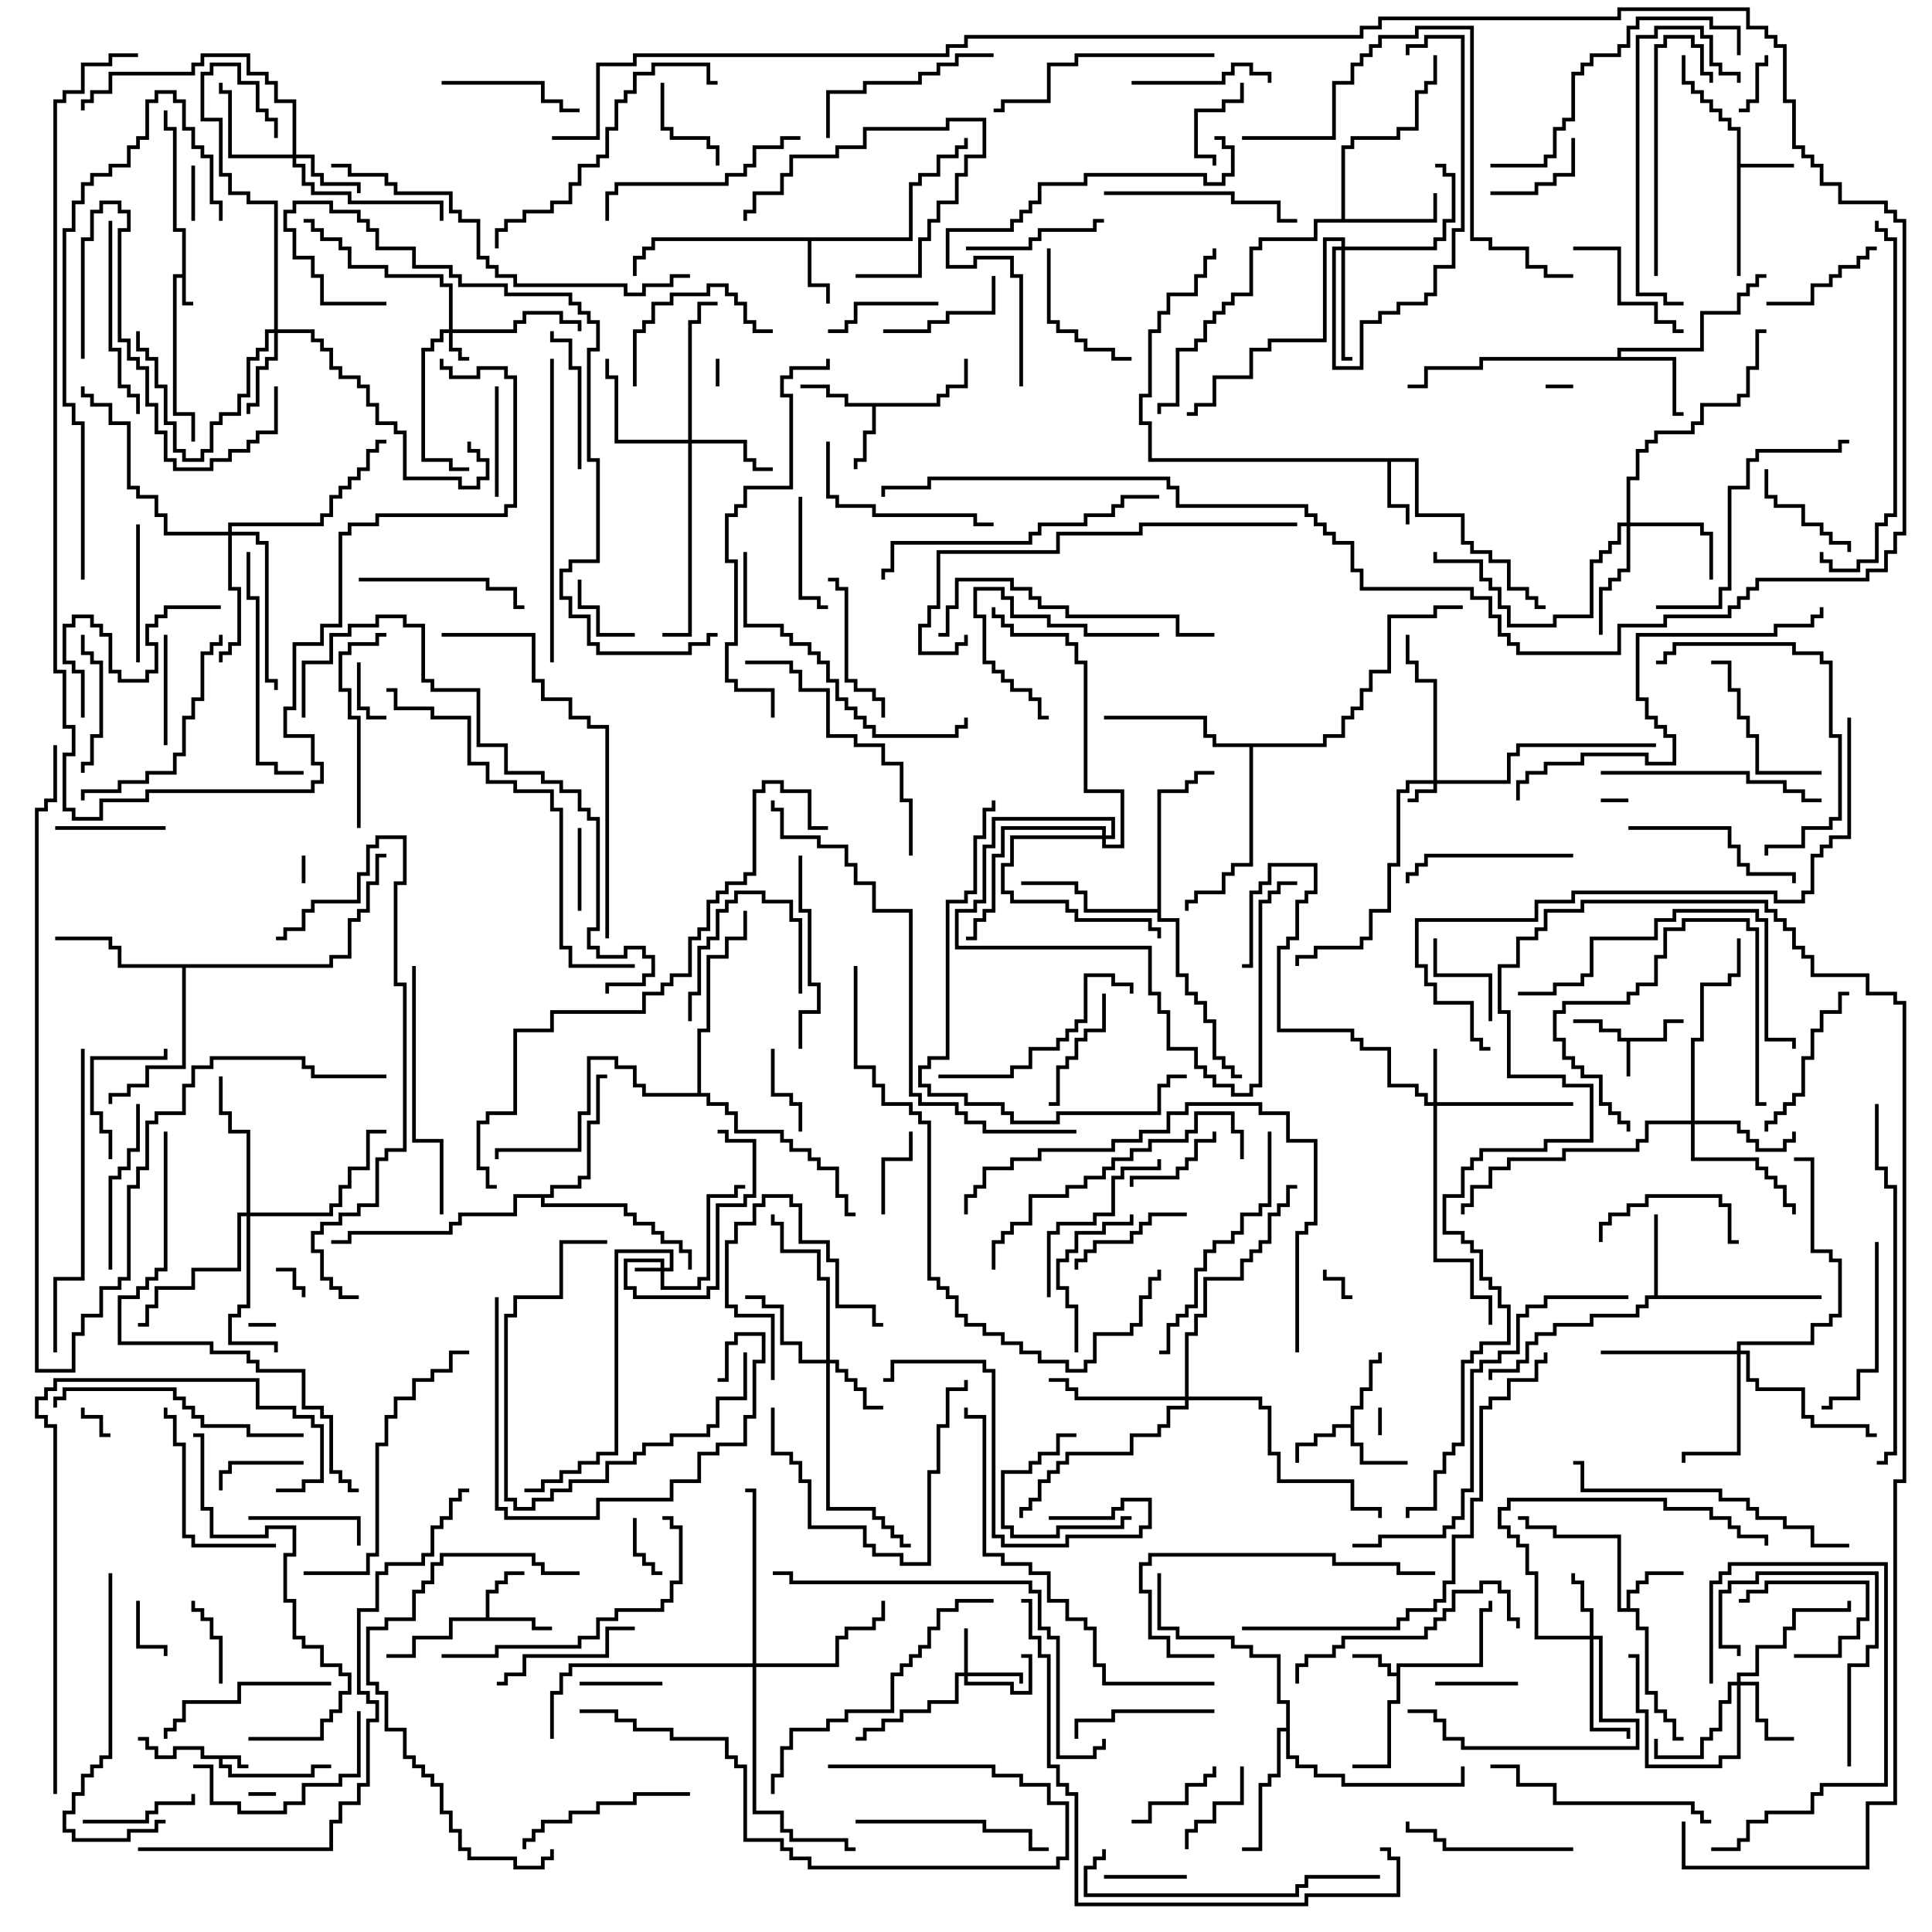 <svg version="1.1" width="105" height="105" xmlns="http://www.w3.org/2000/svg"><path d="M9.9,14.9L9.9,12.6L9.4,12.6L9.4,7.1L8.9,7.1L8.9,6L9.1,6L9.1,6.9L9.6,6.9L9.6,12.4L10.1,12.4L10.1,16.4L10.5,16.4L10.5,16.6L9.9,16.6L9.9,15.1L9.6,15.1L9.6,22.4L10.6,22.4L10.6,24L10.4,24L10.4,22.6L9.4,22.6L9.4,14.9z" stroke="none"/><path d="M13.1,95.4L13.1,95.9L13.5,95.9L13.5,96.1L12.9,96.1L12.9,95.6L12.1,95.6L12.1,95.9L12.6,95.9L12.6,96.4L16.9,96.4L16.9,95.9L18,95.9L18,96.1L17.1,96.1L17.1,96.6L12.4,96.6L12.4,96.1L11.9,96.1L11.9,95.6L10.9,95.6L10.9,95.1L9.6,95.1L9.6,95.6L8.4,95.6L8.4,95.1L7.9,95.1L7.9,94.6L7.5,94.6L7.5,94.4L8.1,94.4L8.1,94.9L8.6,94.9L8.6,95.4L9.4,95.4L9.4,94.9L11.1,94.9L11.1,95.4z" stroke="none"/><path d="M90.4,56.4L90.4,55.4L91.5,55.4L91.5,55.6L90.6,55.6L90.6,56.6L88.6,56.6L88.6,58.5L88.4,58.5L88.4,56.6L87.9,56.6L87.9,56.1L86.9,56.1L86.9,55.6L85.5,55.6L85.5,55.4L87.1,55.4L87.1,55.9L88.1,55.9L88.1,56.4z" stroke="none"/><path d="M75.9,90.9L75.9,90.4L80.4,90.4L80.4,87.4L80.9,87.4L80.9,87L81.1,87L81.1,87.6L80.6,87.6L80.6,90.6L76.1,90.6L76.1,92.6L75.6,92.6L75.6,96.1L73.5,96.1L73.5,95.9L75.4,95.9L75.4,92.4L75.9,92.4L75.9,91.1L75.4,91.1L75.4,90.6L74.9,90.6L74.9,90.1L73.5,90.1L73.5,89.9L75.1,89.9L75.1,90.4L75.6,90.4L75.6,90.9z" stroke="none"/><path d="M94.4,7.1L93.9,7.1L93.9,6.6L93.4,6.6L93.4,6.1L92.9,6.1L92.9,5.6L92.4,5.6L92.4,5.1L91.9,5.1L91.9,4.6L91.4,4.6L91.4,3L91.6,3L91.6,4.4L92.1,4.4L92.1,4.9L92.6,4.9L92.6,5.4L93.1,5.4L93.1,5.9L93.6,5.9L93.6,6.4L94.1,6.4L94.1,6.9L94.6,6.9L94.6,8.9L97.5,8.9L97.5,9.1L94.6,9.1L94.6,15L94.4,15z" stroke="none"/><path d="M26.4,87.9L26.4,86.4L26.9,86.4L26.9,85.9L27.4,85.9L27.4,85.4L28.5,85.4L28.5,85.6L27.6,85.6L27.6,86.1L27.1,86.1L27.1,86.6L26.6,86.6L26.6,87.9L29.1,87.9L29.1,88.4L30,88.4L30,88.6L28.9,88.6L28.9,88.1L24.6,88.1L24.6,89.1L22.6,89.1L22.6,90.1L21,90.1L21,89.9L22.4,89.9L22.4,88.9L24.4,88.9L24.4,87.9z" stroke="none"/><path d="M73.4,77.4L73.4,76.4L73.9,76.4L73.9,75.4L74.4,75.4L74.4,73.9L74.9,73.9L74.9,73.5L75.1,73.5L75.1,74.1L74.6,74.1L74.6,75.6L74.1,75.6L74.1,76.6L73.6,76.6L73.6,78.4L74.1,78.4L74.1,79.4L76.5,79.4L76.5,79.6L73.9,79.6L73.9,78.6L73.4,78.6L73.4,77.6L72.6,77.6L72.6,78.1L71.6,78.1L71.6,78.6L70.6,78.6L70.6,79.5L70.4,79.5L70.4,78.4L71.4,78.4L71.4,77.9L72.4,77.9L72.4,77.4z" stroke="none"/><path d="M88.4,87.4L88.4,86.4L88.9,86.4L88.9,85.9L89.4,85.9L89.4,85.4L91.5,85.4L91.5,85.6L89.6,85.6L89.6,86.1L89.1,86.1L89.1,86.6L88.6,86.6L88.6,87.4L89.1,87.4L89.1,88.4L89.6,88.4L89.6,91.9L90.1,91.9L90.1,92.9L90.6,92.9L90.6,93.4L91.1,93.4L91.1,94.4L91.5,94.4L91.5,94.6L90.9,94.6L90.9,93.6L90.4,93.6L90.4,93.1L89.9,93.1L89.9,92.1L89.4,92.1L89.4,88.6L88.9,88.6L88.9,87.6L87.9,87.6L87.9,83.6L84.4,83.6L84.4,83.1L82.9,83.1L82.9,82.6L82.5,82.6L82.5,82.4L83.1,82.4L83.1,82.9L84.6,82.9L84.6,83.4L88.1,83.4L88.1,87.4z" stroke="none"/><path d="M50.9,21.9L50.9,21.4L51.4,21.4L51.4,20.9L52.4,20.9L52.4,19.5L52.6,19.5L52.6,21.1L51.6,21.1L51.6,21.6L51.1,21.6L51.1,22.1L47.6,22.1L47.6,23.6L47.1,23.6L47.1,25.1L46.6,25.1L46.6,25.5L46.4,25.5L46.4,24.9L46.9,24.9L46.9,23.4L47.4,23.4L47.4,22.1L45.9,22.1L45.9,21.6L44.9,21.6L44.9,21.1L43.5,21.1L43.5,20.9L45.1,20.9L45.1,21.4L46.1,21.4L46.1,21.9z" stroke="none"/><path d="M49.4,12.9L49.4,9.9L49.9,9.9L49.9,9.4L50.9,9.4L50.9,8.4L51.9,8.4L51.9,7.9L52.4,7.9L52.4,7.5L52.6,7.5L52.6,8.1L52.1,8.1L52.1,8.6L51.1,8.6L51.1,9.6L50.1,9.6L50.1,10.1L49.6,10.1L49.6,13.1L44.1,13.1L44.1,15.4L45.1,15.4L45.1,16.5L44.9,16.5L44.9,15.6L43.9,15.6L43.9,13.1L35.6,13.1L35.6,13.6L35.1,13.6L35.1,14.1L34.6,14.1L34.6,15L34.4,15L34.4,13.9L34.9,13.9L34.9,13.4L35.4,13.4L35.4,12.9z" stroke="none"/><path d="M77.1,24.9L77.1,27.9L79.6,27.9L79.6,29.4L80.1,29.4L80.1,29.9L81.1,29.9L81.1,30.4L82.1,30.4L82.1,31.9L83.1,31.9L83.1,32.4L83.6,32.4L83.6,32.9L84,32.9L84,33.1L83.4,33.1L83.4,32.6L82.9,32.6L82.9,32.1L81.9,32.1L81.9,30.6L80.9,30.6L80.9,30.1L79.9,30.1L79.9,29.6L79.4,29.6L79.4,28.1L76.9,28.1L76.9,25.1L75.6,25.1L75.6,27.4L76.6,27.4L76.6,28.5L76.4,28.5L76.4,27.6L75.4,27.6L75.4,25.1L62.4,25.1L62.4,23.1L61.9,23.1L61.9,21.4L62.4,21.4L62.4,17.9L62.9,17.9L62.9,16.9L63.4,16.9L63.4,15.9L64.9,15.9L64.9,14.9L65.4,14.9L65.4,13.9L65.9,13.9L65.9,13.5L66.1,13.5L66.1,14.1L65.6,14.1L65.6,15.1L65.1,15.1L65.1,16.1L63.6,16.1L63.6,17.1L63.1,17.1L63.1,18.1L62.6,18.1L62.6,21.6L62.1,21.6L62.1,22.9L62.6,22.9L62.6,24.9z" stroke="none"/><path d="M89.9,70.4L89.9,66L90.1,66L90.1,70.4L99,70.4L99,70.6L89.6,70.6L89.6,71.1L89.1,71.1L89.1,71.6L86.6,71.6L86.6,72.1L84.6,72.1L84.6,72.6L83.6,72.6L83.6,73.1L83.1,73.1L83.1,74.1L82.6,74.1L82.6,74.6L81.1,74.6L81.1,75L80.9,75L80.9,74.4L82.4,74.4L82.4,73.9L82.9,73.9L82.9,72.9L83.4,72.9L83.4,72.4L84.4,72.4L84.4,71.9L86.4,71.9L86.4,71.4L88.9,71.4L88.9,70.9L89.4,70.9L89.4,70.4z" stroke="none"/><path d="M87.9,19.4L87.9,18.9L92.4,18.9L92.4,16.9L94.4,16.9L94.4,15.9L94.9,15.9L94.9,15.4L95.4,15.4L95.4,14.9L96,14.9L96,15.1L95.6,15.1L95.6,15.6L95.1,15.6L95.1,16.1L94.6,16.1L94.6,17.1L92.6,17.1L92.6,19.1L88.1,19.1L88.1,19.4L91.1,19.4L91.1,22.4L91.5,22.4L91.5,22.6L90.9,22.6L90.9,19.6L80.6,19.6L80.6,20.1L77.6,20.1L77.6,21.1L76.5,21.1L76.5,20.9L77.4,20.9L77.4,19.9L80.4,19.9L80.4,19.4z" stroke="none"/><path d="M72.9,11.9L72.9,7.9L73.4,7.9L73.4,7.4L75.9,7.4L75.9,6.9L76.9,6.9L76.9,4.9L77.4,4.9L77.4,4.4L77.9,4.4L77.9,3L78.1,3L78.1,4.6L77.6,4.6L77.6,5.1L77.1,5.1L77.1,7.1L76.1,7.1L76.1,7.6L73.6,7.6L73.6,8.1L73.1,8.1L73.1,11.9L77.9,11.9L77.9,10.5L78.1,10.5L78.1,12.1L71.6,12.1L71.6,13.1L68.6,13.1L68.6,13.6L68.1,13.6L68.1,16.1L67.1,16.1L67.1,16.6L66.6,16.6L66.6,17.1L66.1,17.1L66.1,17.6L65.6,17.6L65.6,18.6L65.1,18.6L65.1,19.1L64.1,19.1L64.1,22.1L63.1,22.1L63.1,22.5L62.9,22.5L62.9,21.9L63.9,21.9L63.9,18.9L64.9,18.9L64.9,18.4L65.4,18.4L65.4,17.4L65.9,17.4L65.9,16.9L66.4,16.9L66.4,16.4L66.9,16.4L66.9,15.9L67.9,15.9L67.9,13.4L68.4,13.4L68.4,12.9L71.4,12.9L71.4,11.9z" stroke="none"/><path d="M69.9,93.9L69.9,92.6L69.4,92.6L69.4,90.1L67.9,90.1L67.9,89.6L66.9,89.6L66.9,89.1L63.9,89.1L63.9,88.6L62.9,88.6L62.9,85.5L63.1,85.5L63.1,88.4L64.1,88.4L64.1,88.9L67.1,88.9L67.1,89.4L68.1,89.4L68.1,89.9L69.6,89.9L69.6,92.4L70.1,92.4L70.1,95.4L70.6,95.4L70.6,95.9L71.6,95.9L71.6,96.4L73.1,96.4L73.1,96.9L79.4,96.9L79.4,96L79.6,96L79.6,97.1L72.9,97.1L72.9,96.6L71.4,96.6L71.4,96.1L70.4,96.1L70.4,95.6L69.9,95.6L69.9,94.1L69.6,94.1L69.6,96.6L69.1,96.6L69.1,97.1L68.6,97.1L68.6,100.6L67.5,100.6L67.5,100.4L68.4,100.4L68.4,96.9L68.9,96.9L68.9,96.4L69.4,96.4L69.4,93.9z" stroke="none"/><path d="M17.9,52.4L17.9,51.9L18.9,51.9L18.9,49.9L19.4,49.9L19.4,49.4L19.9,49.4L19.9,47.9L20.4,47.9L20.4,46.4L21,46.4L21,46.6L20.6,46.6L20.6,48.1L20.1,48.1L20.1,49.6L19.6,49.6L19.6,50.1L19.1,50.1L19.1,52.1L18.1,52.1L18.1,52.6L10.1,52.6L10.1,58.1L8.1,58.1L8.1,59.1L7.1,59.1L7.1,59.6L6.1,59.6L6.1,60L5.9,60L5.9,59.4L6.9,59.4L6.9,58.9L7.9,58.9L7.9,57.9L9.9,57.9L9.9,52.6L6.4,52.6L6.4,51.6L5.9,51.6L5.9,51.1L3,51.1L3,50.9L6.1,50.9L6.1,51.4L6.6,51.4L6.6,52.4z" stroke="none"/><path d="M29.9,64.9L29.9,64.4L31.4,64.4L31.4,63.9L31.9,63.9L31.9,60.9L32.4,60.9L32.4,58.4L33,58.4L33,58.6L32.6,58.6L32.6,61.1L32.1,61.1L32.1,64.1L31.6,64.1L31.6,64.6L30.1,64.6L30.1,65.1L29.6,65.1L29.6,65.4L34.1,65.4L34.1,65.9L34.6,65.9L34.6,66.4L35.6,66.4L35.6,66.9L36.1,66.9L36.1,67.4L37.1,67.4L37.1,67.9L37.6,67.9L37.6,69L37.4,69L37.4,68.1L36.9,68.1L36.9,67.6L35.9,67.6L35.9,67.1L35.4,67.1L35.4,66.6L34.4,66.6L34.4,66.1L33.9,66.1L33.9,65.6L29.4,65.6L29.4,65.1L28.1,65.1L28.1,66.1L25.1,66.1L25.1,66.6L24.6,66.6L24.6,67.1L19.1,67.1L19.1,67.6L18,67.6L18,67.4L18.9,67.4L18.9,66.9L24.4,66.9L24.4,66.4L24.9,66.4L24.9,65.9L27.9,65.9L27.9,64.9z" stroke="none"/><path d="M62.9,49.4L62.9,42.9L64.4,42.9L64.4,42.4L64.9,42.4L64.9,41.9L66,41.9L66,42.1L65.1,42.1L65.1,42.6L64.6,42.6L64.6,43.1L63.1,43.1L63.1,49.9L64.1,49.9L64.1,52.9L64.6,52.9L64.6,53.9L65.1,53.9L65.1,54.4L65.6,54.4L65.6,55.4L66.1,55.4L66.1,57.4L66.6,57.4L66.6,57.9L67.1,57.9L67.1,58.4L67.5,58.4L67.5,58.6L66.9,58.6L66.9,58.1L66.4,58.1L66.4,57.6L65.9,57.6L65.9,55.6L65.4,55.6L65.4,54.6L64.9,54.6L64.9,54.1L64.4,54.1L64.4,53.1L63.9,53.1L63.9,50.1L62.9,50.1L62.9,49.6L58.9,49.6L58.9,48.6L58.4,48.6L58.4,48.1L55.5,48.1L55.5,47.9L58.6,47.9L58.6,48.4L59.1,48.4L59.1,49.4z" stroke="none"/><path d="M71.9,40.4L71.9,39.9L72.9,39.9L72.9,38.9L73.4,38.9L73.4,38.4L73.9,38.4L73.9,37.4L74.4,37.4L74.4,36.4L75.4,36.4L75.4,33.4L77.9,33.4L77.9,32.9L79.5,32.9L79.5,33.1L78.1,33.1L78.1,33.6L75.6,33.6L75.6,36.6L74.6,36.6L74.6,37.6L74.1,37.6L74.1,38.6L73.6,38.6L73.6,39.1L73.1,39.1L73.1,40.1L72.1,40.1L72.1,40.6L68.1,40.6L68.1,47.1L67.1,47.1L67.1,47.6L66.6,47.6L66.6,48.6L65.1,48.6L65.1,49.1L64.6,49.1L64.6,49.5L64.4,49.5L64.4,48.9L64.9,48.9L64.9,48.4L66.4,48.4L66.4,47.4L66.9,47.4L66.9,46.9L67.9,46.9L67.9,40.6L65.9,40.6L65.9,40.1L65.4,40.1L65.4,39.1L60,39.1L60,38.9L65.6,38.9L65.6,39.9L66.1,39.9L66.1,40.4z" stroke="none"/><path d="M37.9,59.4L37.9,55.9L38.4,55.9L38.4,51.9L39.4,51.9L39.4,50.9L40.4,50.9L40.4,49.5L40.6,49.5L40.6,51.1L39.6,51.1L39.6,52.1L38.6,52.1L38.6,56.1L38.1,56.1L38.1,59.4L38.6,59.4L38.6,59.9L39.6,59.9L39.6,60.4L40.1,60.4L40.1,61.4L42.6,61.4L42.6,61.9L43.1,61.9L43.1,62.4L44.1,62.4L44.1,62.9L44.6,62.9L44.6,63.4L45.6,63.4L45.6,64.9L46.1,64.9L46.1,65.9L46.5,65.9L46.5,66.1L45.9,66.1L45.9,65.1L45.4,65.1L45.4,63.6L44.4,63.6L44.4,63.1L43.9,63.1L43.9,62.6L42.9,62.6L42.9,62.1L42.4,62.1L42.4,61.6L39.9,61.6L39.9,60.6L39.4,60.6L39.4,60.1L38.4,60.1L38.4,59.6L34.9,59.6L34.9,59.1L34.4,59.1L34.4,58.1L33.4,58.1L33.4,57.6L32.1,57.6L32.1,60.6L31.6,60.6L31.6,62.6L27.1,62.6L27.1,63L26.9,63L26.9,62.4L31.4,62.4L31.4,60.4L31.9,60.4L31.9,57.4L33.6,57.4L33.6,57.9L34.6,57.9L34.6,58.9L35.1,58.9L35.1,59.4z" stroke="none"/><path d="M35.9,68.9L35.9,68.6L34.1,68.6L34.1,69.9L34.6,69.9L34.6,70.4L38.4,70.4L38.4,69.9L38.9,69.9L38.9,65.4L40.4,65.4L40.4,64.9L40.9,64.9L40.9,62.1L39.4,62.1L39.4,61.6L39,61.6L39,61.4L39.6,61.4L39.6,61.9L41.1,61.9L41.1,65.1L40.6,65.1L40.6,65.6L39.1,65.6L39.1,70.1L38.6,70.1L38.6,70.6L34.4,70.6L34.4,70.1L33.9,70.1L33.9,68.4L36.1,68.4L36.1,68.9L36.4,68.9L36.4,68.1L33.6,68.1L33.6,79.1L32.6,79.1L32.6,79.6L31.6,79.6L31.6,80.1L30.6,80.1L30.6,80.6L29.6,80.6L29.6,81.1L28.5,81.1L28.5,80.9L29.4,80.9L29.4,80.4L30.4,80.4L30.4,79.9L31.4,79.9L31.4,79.4L32.4,79.4L32.4,78.9L33.4,78.9L33.4,67.9L36.6,67.9L36.6,69.1L36.1,69.1L36.1,69.9L37.9,69.9L37.9,69.4L38.4,69.4L38.4,64.9L39.9,64.9L39.9,64.4L40.5,64.4L40.5,64.6L40.1,64.6L40.1,65.1L38.6,65.1L38.6,69.6L38.1,69.6L38.1,70.1L35.9,70.1L35.9,69.1L34.5,69.1L34.5,68.9z" stroke="none"/><path d="M77.9,42.4L77.9,37.1L76.9,37.1L76.9,36.1L76.4,36.1L76.4,34.5L76.6,34.5L76.6,35.9L77.1,35.9L77.1,36.9L78.1,36.9L78.1,42.4L81.9,42.4L81.9,40.9L82.4,40.9L82.4,40.4L90,40.4L90,40.6L82.6,40.6L82.6,41.1L82.1,41.1L82.1,42.6L78.1,42.6L78.1,43.1L77.1,43.1L77.1,43.6L76.5,43.6L76.5,43.4L76.9,43.4L76.9,42.9L77.9,42.9L77.9,42.6L76.6,42.6L76.6,43.1L76.1,43.1L76.1,47.1L75.6,47.1L75.6,49.6L74.6,49.6L74.6,51.1L74.1,51.1L74.1,51.6L71.6,51.6L71.6,52.1L70.6,52.1L70.6,52.5L70.4,52.5L70.4,51.9L71.4,51.9L71.4,51.4L73.9,51.4L73.9,50.9L74.4,50.9L74.4,49.4L75.4,49.4L75.4,46.9L75.9,46.9L75.9,42.9L76.4,42.9L76.4,42.4z" stroke="none"/><path d="M24.4,17.9L24.4,15.6L23.9,15.6L23.9,15.1L20.9,15.1L20.9,14.6L18.9,14.6L18.9,13.6L18.4,13.6L18.4,13.1L17.4,13.1L17.4,12.6L16.9,12.6L16.9,12.1L16.5,12.1L16.5,11.9L17.1,11.9L17.1,12.4L17.6,12.4L17.6,12.9L18.6,12.9L18.6,13.4L19.1,13.4L19.1,14.4L21.1,14.4L21.1,14.9L24.1,14.9L24.1,15.4L24.6,15.4L24.6,17.9L27.9,17.9L27.9,17.4L28.4,17.4L28.4,16.9L30.6,16.9L30.6,17.4L31.6,17.4L31.6,18L31.4,18L31.4,17.6L30.4,17.6L30.4,17.1L28.6,17.1L28.6,17.6L28.1,17.6L28.1,18.1L24.6,18.1L24.6,18.9L25.1,18.9L25.1,19.4L25.5,19.4L25.5,19.6L24.9,19.6L24.9,19.1L24.4,19.1L24.4,18.1L24.1,18.1L24.1,18.6L23.6,18.6L23.6,19.1L23.1,19.1L23.1,24.9L24.6,24.9L24.6,25.4L25.5,25.4L25.5,25.6L24.4,25.6L24.4,25.1L22.9,25.1L22.9,18.9L23.4,18.9L23.4,18.4L23.9,18.4L23.9,17.9z" stroke="none"/><path d="M52.4,90.9L52.4,88.5L52.6,88.5L52.6,90.9L55.6,90.9L55.6,91.5L55.4,91.5L55.4,91.1L52.6,91.1L52.6,91.4L55.1,91.4L55.1,91.9L55.9,91.9L55.9,90.1L55.5,90.1L55.5,89.9L56.1,89.9L56.1,92.1L54.9,92.1L54.9,91.6L52.4,91.6L52.4,91.1L52.1,91.1L52.1,92.6L50.6,92.6L50.6,93.1L49.1,93.1L49.1,93.6L48.1,93.6L48.1,94.1L47.1,94.1L47.1,94.6L46.5,94.6L46.5,94.4L46.9,94.4L46.9,93.9L47.9,93.9L47.9,93.4L48.9,93.4L48.9,92.9L50.4,92.9L50.4,92.4L51.9,92.4L51.9,90.9z" stroke="none"/><path d="M77.9,59.9L77.9,57L78.1,57L78.1,59.9L85.5,59.9L85.5,60.1L78.1,60.1L78.1,68.4L80.1,68.4L80.1,70.4L81.1,70.4L81.1,72L80.9,72L80.9,70.6L79.9,70.6L79.9,68.6L77.9,68.6L77.9,60.1L77.4,60.1L77.4,59.6L76.9,59.6L76.9,59.1L75.4,59.1L75.4,57.1L73.9,57.1L73.9,56.6L73.4,56.6L73.4,56.1L69.4,56.1L69.4,51.4L69.9,51.4L69.9,50.9L70.4,50.9L70.4,48.9L70.9,48.9L70.9,48.4L71.4,48.4L71.4,47.1L69.1,47.1L69.1,48.1L68.6,48.1L68.6,48.6L68.1,48.6L68.1,52.6L67.5,52.6L67.5,52.4L67.9,52.4L67.9,48.4L68.4,48.4L68.4,47.9L68.9,47.9L68.9,46.9L71.6,46.9L71.6,48.6L71.1,48.6L71.1,49.1L70.6,49.1L70.6,51.1L70.1,51.1L70.1,51.6L69.6,51.6L69.6,55.9L73.6,55.9L73.6,56.4L74.1,56.4L74.1,56.9L75.6,56.9L75.6,58.9L77.1,58.9L77.1,59.4L77.6,59.4L77.6,59.9z" stroke="none"/><path d="M86.4,88.9L86.4,87.6L85.9,87.6L85.9,86.1L85.4,86.1L85.4,85.5L85.6,85.5L85.6,85.9L86.1,85.9L86.1,87.4L86.6,87.4L86.6,88.9L87.1,88.9L87.1,93.4L89.1,93.4L89.1,95.1L79.4,95.1L79.4,94.6L78.4,94.6L78.4,93.6L77.9,93.6L77.9,93.1L76.5,93.1L76.5,92.9L78.1,92.9L78.1,93.4L78.6,93.4L78.6,94.4L79.6,94.4L79.6,94.9L88.9,94.9L88.9,93.6L86.9,93.6L86.9,89.1L86.6,89.1L86.6,93.9L88.6,93.9L88.6,94.5L88.4,94.5L88.4,94.1L86.4,94.1L86.4,89.1L83.4,89.1L83.4,85.6L82.9,85.6L82.9,84.1L82.4,84.1L82.4,83.6L81.9,83.6L81.9,83.1L81.4,83.1L81.4,81.9L81.9,81.9L81.9,81.4L90.6,81.4L90.6,81.9L93.1,81.9L93.1,82.4L94.1,82.4L94.1,82.9L94.6,82.9L94.6,83.4L96.1,83.4L96.1,84L95.9,84L95.9,83.6L94.4,83.6L94.4,83.1L93.9,83.1L93.9,82.6L92.9,82.6L92.9,82.1L90.4,82.1L90.4,81.6L82.1,81.6L82.1,82.1L81.6,82.1L81.6,82.9L82.1,82.9L82.1,83.4L82.6,83.4L82.6,83.9L83.1,83.9L83.1,85.4L83.6,85.4L83.6,88.9z" stroke="none"/><path d="M44.9,73.9L44.9,69.6L44.4,69.6L44.4,68.1L42.4,68.1L42.4,66.6L41.9,66.6L41.9,66L42.1,66L42.1,66.4L42.6,66.4L42.6,67.9L44.6,67.9L44.6,69.4L45.1,69.4L45.1,73.9L45.6,73.9L45.6,74.4L46.1,74.4L46.1,74.9L46.6,74.9L46.6,75.4L47.1,75.4L47.1,76.4L48,76.4L48,76.6L46.9,76.6L46.9,75.6L46.4,75.6L46.4,75.1L45.9,75.1L45.9,74.6L45.4,74.6L45.4,74.1L45.1,74.1L45.1,81.9L47.6,81.9L47.6,82.4L48.1,82.4L48.1,82.9L48.6,82.9L48.6,83.4L49.1,83.4L49.1,83.9L49.5,83.9L49.5,84.1L48.9,84.1L48.9,83.6L48.4,83.6L48.4,83.1L47.9,83.1L47.9,82.6L47.4,82.6L47.4,82.1L44.9,82.1L44.9,74.1L43.4,74.1L43.4,73.1L42.4,73.1L42.4,71.1L41.4,71.1L41.4,70.6L40.5,70.6L40.5,70.4L41.6,70.4L41.6,70.9L42.6,70.9L42.6,72.9L43.6,72.9L43.6,73.9z" stroke="none"/><path d="M15.9,8.4L15.9,5.6L14.9,5.6L14.9,4.6L14.4,4.6L14.4,4.1L13.4,4.1L13.4,3.1L11.1,3.1L11.1,3.6L10.6,3.6L10.6,4.1L6.1,4.1L6.1,5.1L5.1,5.1L5.1,5.6L4.6,5.6L4.6,6L4.4,6L4.4,5.4L4.9,5.4L4.9,4.9L5.9,4.9L5.9,3.9L10.4,3.9L10.4,3.4L10.9,3.4L10.9,2.9L13.6,2.9L13.6,3.9L14.6,3.9L14.6,4.4L15.1,4.4L15.1,5.4L16.1,5.4L16.1,8.4L17.1,8.4L17.1,9.4L17.6,9.4L17.6,9.9L19.6,9.9L19.6,10.5L19.4,10.5L19.4,10.1L17.4,10.1L17.4,9.6L16.9,9.6L16.9,8.6L16.1,8.6L16.1,8.9L16.6,8.9L16.6,9.9L17.1,9.9L17.1,10.4L19.1,10.4L19.1,10.9L24.1,10.9L24.1,12L23.9,12L23.9,11.1L18.9,11.1L18.9,10.6L16.9,10.6L16.9,10.1L16.4,10.1L16.4,9.1L15.9,9.1L15.9,8.6L12.4,8.6L12.4,5.1L11.9,5.1L11.9,4.5L12.1,4.5L12.1,4.9L12.6,4.9L12.6,8.4z" stroke="none"/><path d="M94.4,91.4L94.4,90.9L95.4,90.9L95.4,89.4L96.9,89.4L96.9,88.4L97.4,88.4L97.4,87.4L100.4,87.4L100.4,87L100.6,87L100.6,87.6L97.6,87.6L97.6,88.6L97.1,88.6L97.1,89.6L95.6,89.6L95.6,91.1L94.6,91.1L94.6,91.4L95.6,91.4L95.6,93.4L96.1,93.4L96.1,94.4L97.5,94.4L97.5,94.6L95.9,94.6L95.9,93.6L95.4,93.6L95.4,91.6L94.6,91.6L94.6,95.6L93.6,95.6L93.6,96.1L89.4,96.1L89.4,93.1L88.9,93.1L88.9,90.1L88.5,90.1L88.5,89.9L89.1,89.9L89.1,92.9L89.6,92.9L89.6,95.9L93.4,95.9L93.4,95.4L94.4,95.4L94.4,91.6L94.1,91.6L94.1,92.6L93.6,92.6L93.6,94.1L93.1,94.1L93.1,94.6L92.6,94.6L92.6,95.6L89.9,95.6L89.9,94.5L90.1,94.5L90.1,95.4L92.4,95.4L92.4,94.4L92.9,94.4L92.9,93.9L93.4,93.9L93.4,92.4L93.9,92.4L93.9,91.4z" stroke="none"/><path d="M37.4,23.9L37.4,17.4L37.9,17.4L37.9,16.4L39,16.4L39,16.6L38.1,16.6L38.1,17.6L37.6,17.6L37.6,23.9L40.6,23.9L40.6,24.9L41.1,24.9L41.1,25.4L42,25.4L42,25.6L40.9,25.6L40.9,25.1L40.4,25.1L40.4,24.1L37.6,24.1L37.6,34.6L36,34.6L36,34.4L37.4,34.4L37.4,24.1L33.4,24.1L33.4,20.6L32.9,20.6L32.9,19.5L33.1,19.5L33.1,20.4L33.6,20.4L33.6,23.9z" stroke="none"/><path d="M14.9,17.9L14.9,11.1L13.4,11.1L13.4,10.6L12.4,10.6L12.4,9.6L11.9,9.6L11.9,6.6L10.9,6.6L10.9,3.9L11.4,3.9L11.4,3.4L13.1,3.4L13.1,4.4L14.1,4.4L14.1,5.9L14.6,5.9L14.6,6.4L15.1,6.4L15.1,7.5L14.9,7.5L14.9,6.6L14.4,6.6L14.4,6.1L13.9,6.1L13.9,4.6L12.9,4.6L12.9,3.6L11.6,3.6L11.6,4.1L11.1,4.1L11.1,6.4L12.1,6.4L12.1,9.4L12.6,9.4L12.6,10.4L13.6,10.4L13.6,10.9L15.1,10.9L15.1,17.9L17.1,17.9L17.1,18.4L17.6,18.4L17.6,18.9L18.1,18.9L18.1,19.9L18.6,19.9L18.6,20.4L19.6,20.4L19.6,20.9L20.1,20.9L20.1,21.9L20.6,21.9L20.6,22.9L21.6,22.9L21.6,23.4L22.1,23.4L22.1,25.9L25.1,25.9L25.1,26.4L25.9,26.4L25.9,25.9L26.4,25.9L26.4,25.1L25.9,25.1L25.9,24.6L25.4,24.6L25.4,24L25.6,24L25.6,24.4L26.1,24.4L26.1,24.9L26.6,24.9L26.6,26.1L26.1,26.1L26.1,26.6L24.9,26.6L24.9,26.1L21.9,26.1L21.9,23.6L21.4,23.6L21.4,23.1L20.4,23.1L20.4,22.1L19.9,22.1L19.9,21.1L19.4,21.1L19.4,20.6L18.4,20.6L18.4,20.1L17.9,20.1L17.9,19.1L17.4,19.1L17.4,18.6L16.9,18.6L16.9,18.1L15.1,18.1L15.1,19.6L14.6,19.6L14.6,20.1L14.1,20.1L14.1,22.1L13.6,22.1L13.6,22.5L13.4,22.5L13.4,21.9L13.9,21.9L13.9,19.9L14.4,19.9L14.4,19.4L14.9,19.4L14.9,18.1L14.6,18.1L14.6,19.1L14.1,19.1L14.1,19.6L13.6,19.6L13.6,21.6L13.1,21.6L13.1,22.6L12.1,22.6L12.1,23.1L11.6,23.1L11.6,24.6L11.1,24.6L11.1,25.1L9.9,25.1L9.9,24.6L9.4,24.6L9.4,23.1L8.9,23.1L8.9,21.1L8.4,21.1L8.4,19.6L7.9,19.6L7.9,19.1L7.4,19.1L7.4,18L7.6,18L7.6,18.9L8.1,18.9L8.1,19.4L8.6,19.4L8.6,20.9L9.1,20.9L9.1,22.9L9.6,22.9L9.6,24.4L10.1,24.4L10.1,24.9L10.9,24.9L10.9,24.4L11.4,24.4L11.4,22.9L11.9,22.9L11.9,22.4L12.9,22.4L12.9,21.4L13.4,21.4L13.4,19.4L13.9,19.4L13.9,18.9L14.4,18.9L14.4,17.9z" stroke="none"/><path d="M88.4,28.4L88.4,25.9L88.9,25.9L88.9,24.4L89.4,24.4L89.4,23.9L89.9,23.9L89.9,23.4L91.9,23.4L91.9,22.9L92.4,22.9L92.4,21.9L94.4,21.9L94.4,21.4L94.9,21.4L94.9,19.9L95.4,19.9L95.4,17.9L96,17.9L96,18.1L95.6,18.1L95.6,20.1L95.1,20.1L95.1,21.6L94.6,21.6L94.6,22.1L92.6,22.1L92.6,23.1L92.1,23.1L92.1,23.6L90.1,23.6L90.1,24.1L89.6,24.1L89.6,24.6L89.1,24.6L89.1,26.1L88.6,26.1L88.6,28.4L92.6,28.4L92.6,28.9L93.1,28.9L93.1,31.5L92.9,31.5L92.9,29.1L92.4,29.1L92.4,28.6L88.6,28.6L88.6,31.1L88.1,31.1L88.1,31.6L87.6,31.6L87.6,32.1L87.1,32.1L87.1,34.5L86.9,34.5L86.9,31.9L87.4,31.9L87.4,31.4L87.9,31.4L87.9,30.9L88.4,30.9L88.4,28.6L88.1,28.6L88.1,29.6L87.6,29.6L87.6,30.1L87.1,30.1L87.1,30.6L86.6,30.6L86.6,33.6L84.6,33.6L84.6,34.1L81.9,34.1L81.9,33.1L81.4,33.1L81.4,32.1L80.9,32.1L80.9,31.6L80.4,31.6L80.4,30.6L77.9,30.6L77.9,30L78.1,30L78.1,30.4L80.6,30.4L80.6,31.4L81.1,31.4L81.1,31.9L81.6,31.9L81.6,32.9L82.1,32.9L82.1,33.9L84.4,33.9L84.4,33.4L86.4,33.4L86.4,30.4L86.9,30.4L86.9,29.9L87.4,29.9L87.4,29.4L87.9,29.4L87.9,28.4z" stroke="none"/><path d="M91.9,60.9L91.9,56.4L92.4,56.4L92.4,53.4L93.9,53.4L93.9,52.9L94.4,52.9L94.4,51L94.6,51L94.6,53.1L94.1,53.1L94.1,53.6L92.6,53.6L92.6,56.6L92.1,56.6L92.1,60.9L94.6,60.9L94.6,61.4L95.1,61.4L95.1,61.9L95.6,61.9L95.6,62.4L96.9,62.4L96.9,61.9L97.4,61.9L97.4,61.5L97.6,61.5L97.6,62.1L97.1,62.1L97.1,62.6L95.4,62.6L95.4,62.1L94.9,62.1L94.9,61.6L94.4,61.6L94.4,61.1L92.1,61.1L92.1,62.9L95.6,62.9L95.6,63.4L96.1,63.4L96.1,63.9L96.6,63.9L96.6,64.4L97.1,64.4L97.1,65.4L97.6,65.4L97.6,66L97.4,66L97.4,65.6L96.9,65.6L96.9,64.6L96.4,64.6L96.4,64.1L95.9,64.1L95.9,63.6L95.4,63.6L95.4,63.1L91.9,63.1L91.9,61.1L89.6,61.1L89.6,62.1L89.1,62.1L89.1,62.6L85.1,62.6L85.1,63.1L82.1,63.1L82.1,63.6L81.1,63.6L81.1,64.6L80.1,64.6L80.1,65.6L79.6,65.6L79.6,66L79.4,66L79.4,65.4L79.9,65.4L79.9,64.4L80.9,64.4L80.9,63.4L81.9,63.4L81.9,62.9L84.9,62.9L84.9,62.4L88.9,62.4L88.9,61.9L89.4,61.9L89.4,60.9z" stroke="none"/><path d="M72.9,13.4L72.9,13.1L72.1,13.1L72.1,18.6L69.1,18.6L69.1,19.1L68.1,19.1L68.1,20.6L66.1,20.6L66.1,22.1L65.1,22.1L65.1,22.6L64.5,22.6L64.5,22.4L64.9,22.4L64.9,21.9L65.9,21.9L65.9,20.4L67.9,20.4L67.9,18.9L68.9,18.9L68.9,18.4L71.9,18.4L71.9,12.9L73.1,12.9L73.1,13.4L77.9,13.4L77.9,12.9L78.4,12.9L78.4,11.9L78.9,11.9L78.9,9.6L78.4,9.6L78.4,9.1L78,9.1L78,8.9L78.6,8.9L78.6,9.4L79.1,9.4L79.1,12.1L78.6,12.1L78.6,13.1L78.1,13.1L78.1,13.6L73.1,13.6L73.1,19.4L73.5,19.4L73.5,19.6L72.9,19.6L72.9,13.6L72.6,13.6L72.6,19.9L73.9,19.9L73.9,17.4L74.9,17.4L74.9,16.9L75.9,16.9L75.9,16.4L77.4,16.4L77.4,15.9L77.9,15.9L77.9,14.4L78.9,14.4L78.9,12.4L79.4,12.4L79.4,2.1L77.6,2.1L77.6,2.6L76.6,2.6L76.6,3L76.4,3L76.4,2.4L77.4,2.4L77.4,1.9L79.6,1.9L79.6,12.6L79.1,12.6L79.1,14.6L78.1,14.6L78.1,16.1L77.6,16.1L77.6,16.6L76.1,16.6L76.1,17.1L75.1,17.1L75.1,17.6L74.1,17.6L74.1,20.1L72.4,20.1L72.4,13.4z" stroke="none"/><path d="M59.9,45.4L59.9,45.1L54.6,45.1L54.6,46.6L54.1,46.6L54.1,49.6L53.6,49.6L53.6,50.1L53.1,50.1L53.1,51.1L52.5,51.1L52.5,50.9L52.9,50.9L52.9,49.9L53.4,49.9L53.4,49.4L53.9,49.4L53.9,46.4L54.4,46.4L54.4,44.9L60.1,44.9L60.1,45.4L60.4,45.4L60.4,44.6L54.1,44.6L54.1,46.1L53.6,46.1L53.6,49.1L53.1,49.1L53.1,49.6L52.1,49.6L52.1,51.4L62.6,51.4L62.6,53.9L63.1,53.9L63.1,54.9L63.6,54.9L63.6,56.9L65.1,56.9L65.1,57.9L65.6,57.9L65.6,58.4L66.1,58.4L66.1,58.9L67.1,58.9L67.1,59.4L67.9,59.4L67.9,58.9L68.4,58.9L68.4,48.9L68.9,48.9L68.9,48.4L69.4,48.4L69.4,47.9L70.5,47.9L70.5,48.1L69.6,48.1L69.6,48.6L69.1,48.6L69.1,49.1L68.6,49.1L68.6,59.1L68.1,59.1L68.1,59.6L66.9,59.6L66.9,59.1L65.9,59.1L65.9,58.6L65.4,58.6L65.4,58.1L64.9,58.1L64.9,57.1L63.4,57.1L63.4,55.1L62.9,55.1L62.9,54.1L62.4,54.1L62.4,51.6L51.9,51.6L51.9,49.4L52.9,49.4L52.9,48.9L53.4,48.9L53.4,45.9L53.9,45.9L53.9,44.4L60.6,44.4L60.6,45.6L60.1,45.6L60.1,45.9L60.9,45.9L60.9,43.1L58.9,43.1L58.9,36.1L58.4,36.1L58.4,35.1L57.9,35.1L57.9,34.6L54.9,34.6L54.9,34.1L54.4,34.1L54.4,33.6L53.9,33.6L53.9,33L54.1,33L54.1,33.4L54.6,33.4L54.6,33.9L55.1,33.9L55.1,34.4L58.1,34.4L58.1,34.9L58.6,34.9L58.6,35.9L59.1,35.9L59.1,42.9L61.1,42.9L61.1,46.1L59.9,46.1L59.9,45.6L55.1,45.6L55.1,47.1L54.6,47.1L54.6,48.4L55.1,48.4L55.1,48.9L58.1,48.9L58.1,49.4L58.6,49.4L58.6,49.9L62.6,49.9L62.6,50.4L63.1,50.4L63.1,51L62.9,51L62.9,50.6L62.4,50.6L62.4,50.1L58.4,50.1L58.4,49.6L57.9,49.6L57.9,49.1L54.9,49.1L54.9,48.6L54.4,48.6L54.4,46.9L54.9,46.9L54.9,45.4z" stroke="none"/><path d="M94.4,73.4L94.4,72.9L98.4,72.9L98.4,71.9L99.4,71.9L99.4,71.4L99.9,71.4L99.9,68.6L99.4,68.6L99.4,68.1L98.4,68.1L98.4,63.1L97.5,63.1L97.5,62.9L98.6,62.9L98.6,67.9L99.6,67.9L99.6,68.4L100.1,68.4L100.1,71.6L99.6,71.6L99.6,72.1L98.6,72.1L98.6,73.1L94.6,73.1L94.6,73.4L95.1,73.4L95.1,74.9L95.6,74.9L95.6,75.4L98.1,75.4L98.1,76.9L98.6,76.9L98.6,77.4L101.6,77.4L101.6,77.9L102,77.9L102,78.1L101.4,78.1L101.4,77.6L98.4,77.6L98.4,77.1L97.9,77.1L97.9,75.6L95.4,75.6L95.4,75.1L94.9,75.1L94.9,73.6L94.6,73.6L94.6,79.1L91.6,79.1L91.6,79.5L91.4,79.5L91.4,78.9L94.4,78.9L94.4,73.6L87,73.6L87,73.4z" stroke="none"/><path d="M12.4,28.9L12.4,28.4L17.4,28.4L17.4,27.9L17.9,27.9L17.9,26.9L18.4,26.9L18.4,26.4L18.9,26.4L18.9,25.9L19.4,25.9L19.4,25.4L19.9,25.4L19.9,24.4L20.4,24.4L20.4,23.9L21,23.9L21,24.1L20.6,24.1L20.6,24.6L20.1,24.6L20.1,25.6L19.6,25.6L19.6,26.1L19.1,26.1L19.1,26.6L18.6,26.6L18.6,27.1L18.1,27.1L18.1,28.1L17.6,28.1L17.6,28.6L12.6,28.6L12.6,28.9L14.1,28.9L14.1,29.4L14.6,29.4L14.6,36.9L15.1,36.9L15.1,37.5L14.9,37.5L14.9,37.1L14.4,37.1L14.4,29.6L13.9,29.6L13.9,29.1L12.6,29.1L12.6,31.9L13.1,31.9L13.1,35.1L12.6,35.1L12.6,35.6L12.1,35.6L12.1,36L11.9,36L11.9,35.4L12.4,35.4L12.4,34.9L12.9,34.9L12.9,32.1L12.4,32.1L12.4,29.1L8.9,29.1L8.9,28.1L8.4,28.1L8.4,27.1L7.4,27.1L7.4,26.6L6.9,26.6L6.9,23.1L5.9,23.1L5.9,22.1L4.9,22.1L4.9,21.6L4.4,21.6L4.4,21L4.6,21L4.6,21.4L5.1,21.4L5.1,21.9L6.1,21.9L6.1,22.9L7.1,22.9L7.1,26.4L7.6,26.4L7.6,26.9L8.6,26.9L8.6,27.9L9.1,27.9L9.1,28.9z" stroke="none"/><path d="M64.4,75.9L64.4,72.4L64.9,72.4L64.9,71.4L65.4,71.4L65.4,69.4L67.4,69.4L67.4,68.4L67.9,68.4L67.9,67.9L68.4,67.9L68.4,67.4L68.9,67.4L68.9,65.9L69.4,65.9L69.4,65.4L69.9,65.4L69.9,64.4L70.5,64.4L70.5,64.6L70.1,64.6L70.1,65.6L69.6,65.6L69.6,66.1L69.1,66.1L69.1,67.6L68.6,67.6L68.6,68.1L68.1,68.1L68.1,68.6L67.6,68.6L67.6,69.6L65.6,69.6L65.6,71.6L65.1,71.6L65.1,72.6L64.6,72.6L64.6,75.9L68.6,75.9L68.6,76.4L69.1,76.4L69.1,78.9L69.6,78.9L69.6,80.4L73.6,80.4L73.6,81.9L75.1,81.9L75.1,82.5L74.9,82.5L74.9,82.1L73.4,82.1L73.4,80.6L69.4,80.6L69.4,79.1L68.9,79.1L68.9,76.6L68.4,76.6L68.4,76.1L64.6,76.1L64.6,76.6L63.6,76.6L63.6,77.6L63.1,77.6L63.1,78.1L61.6,78.1L61.6,79.1L58.1,79.1L58.1,79.6L57.6,79.6L57.6,80.1L57.1,80.1L57.1,80.6L56.6,80.6L56.6,81.6L56.1,81.6L56.1,82.1L55.6,82.1L55.6,82.5L55.4,82.5L55.4,81.9L55.9,81.9L55.9,81.4L56.4,81.4L56.4,80.4L56.9,80.4L56.9,79.9L57.4,79.9L57.4,79.4L57.9,79.4L57.9,78.9L61.4,78.9L61.4,77.9L62.9,77.9L62.9,77.4L63.4,77.4L63.4,76.4L64.4,76.4L64.4,76.1L58.4,76.1L58.4,75.6L57.9,75.6L57.9,75.1L57,75.1L57,74.9L58.1,74.9L58.1,75.4L58.6,75.4L58.6,75.9z" stroke="none"/><path d="M13.4,65.9L13.4,61.6L12.4,61.6L12.4,60.6L11.9,60.6L11.9,58.5L12.1,58.5L12.1,60.4L12.6,60.4L12.6,61.4L13.6,61.4L13.6,65.9L17.9,65.9L17.9,65.4L18.4,65.4L18.4,64.4L18.9,64.4L18.9,63.4L19.9,63.4L19.9,61.4L21,61.4L21,61.6L20.1,61.6L20.1,63.6L19.1,63.6L19.1,64.6L18.6,64.6L18.6,65.6L18.1,65.6L18.1,66.1L13.6,66.1L13.6,71.1L13.1,71.1L13.1,71.6L12.6,71.6L12.6,72.9L15.1,72.9L15.1,73.5L14.9,73.5L14.9,73.1L12.4,73.1L12.4,71.4L12.9,71.4L12.9,70.9L13.4,70.9L13.4,66.1L13.1,66.1L13.1,69.1L10.6,69.1L10.6,70.1L8.6,70.1L8.6,71.1L8.1,71.1L8.1,72.1L7.5,72.1L7.5,71.9L7.9,71.9L7.9,70.9L8.4,70.9L8.4,69.9L10.4,69.9L10.4,68.9L12.9,68.9L12.9,65.9z" stroke="none"/><path d="M40.9,90.4L40.9,81.1L40.5,81.1L40.5,80.9L41.1,80.9L41.1,90.4L45.4,90.4L45.4,88.9L45.9,88.9L45.9,88.4L47.4,88.4L47.4,87.9L47.9,87.9L47.9,87L48.1,87L48.1,88.1L47.6,88.1L47.6,88.6L46.1,88.6L46.1,89.1L45.6,89.1L45.6,90.6L41.1,90.6L41.1,98.4L42.6,98.4L42.6,99.4L43.1,99.4L43.1,99.9L46.1,99.9L46.1,100.4L46.5,100.4L46.5,100.6L45.9,100.6L45.9,100.1L42.9,100.1L42.9,99.6L42.4,99.6L42.4,98.6L40.9,98.6L40.9,90.6L31.1,90.6L31.1,91.1L30.6,91.1L30.6,92.1L30.1,92.1L30.1,94.5L29.9,94.5L29.9,91.9L30.4,91.9L30.4,90.9L30.9,90.9L30.9,90.4z" stroke="none"/><path d="M75.1,78L74.9,78L74.9,76.5L75.1,76.5z" stroke="none"/><path d="M87,43.6L87,43.4L88.5,43.4L88.5,43.6z" stroke="none"/><path d="M38.9,19.5L39.1,19.5L39.1,21L38.9,21z" stroke="none"/><path d="M13.5,97.6L13.5,97.4L15,97.4L15,97.6z" stroke="none"/><path d="M13.5,72.1L13.5,71.9L15,71.9L15,72.1z" stroke="none"/><path d="M85.5,20.9L85.5,21.1L84,21.1L84,20.9z" stroke="none"/><path d="M16.6,48L16.4,48L16.4,46.5L16.6,46.5z" stroke="none"/><path d="M15,69.1L15,68.9L16.1,68.9L16.1,69.9L16.6,69.9L16.6,70.5L16.4,70.5L16.4,70.1L15.9,70.1L15.9,69.1z" stroke="none"/><path d="M6,77.9L6,78.1L5.4,78.1L5.4,77.1L4.4,77.1L4.4,76.5L4.6,76.5L4.6,76.9L5.6,76.9L5.6,77.9z" stroke="none"/><path d="M73.5,70.4L73.5,70.6L72.9,70.6L72.9,69.6L71.9,69.6L71.9,69L72.1,69L72.1,69.4L73.1,69.4L73.1,70.4z" stroke="none"/><path d="M10.4,9L10.6,9L10.6,12L10.4,12z" stroke="none"/><path d="M94.5,6.1L94.5,5.9L94.9,5.9L94.9,5.4L95.4,5.4L95.4,3.4L95.9,3.4L95.9,3L96.1,3L96.1,3.6L95.6,3.6L95.6,5.6L95.1,5.6L95.1,6.1z" stroke="none"/><path d="M7.4,87L7.6,87L7.6,89.4L9.1,89.4L9.1,90L8.9,90L8.9,89.6L7.4,89.6z" stroke="none"/><path d="M34.4,82.5L34.6,82.5L34.6,84.4L35.1,84.4L35.1,84.9L35.6,84.9L35.6,85.4L36,85.4L36,85.6L35.4,85.6L35.4,85.1L34.9,85.1L34.9,84.6L34.4,84.6z" stroke="none"/><path d="M19.4,36L19.6,36L19.6,38.4L20.1,38.4L20.1,38.9L21,38.9L21,39.1L19.9,39.1L19.9,38.6L19.4,38.6z" stroke="none"/><path d="M34.5,34.4L34.5,34.6L32.4,34.6L32.4,33.1L31.4,33.1L31.4,31.5L31.6,31.5L31.6,32.9L32.6,32.9L32.6,34.4z" stroke="none"/><path d="M97.5,90.1L97.5,89.9L99.9,89.9L99.9,88.9L100.9,88.9L100.9,87.9L101.4,87.9L101.4,86.1L96.1,86.1L96.1,86.6L95.1,86.6L95.1,87.1L94.5,87.1L94.5,86.9L94.9,86.9L94.9,86.4L95.9,86.4L95.9,85.9L101.6,85.9L101.6,88.1L101.1,88.1L101.1,89.1L100.1,89.1L100.1,90.1z" stroke="none"/><path d="M36,91.4L36,91.6L31.5,91.6L31.5,91.4z" stroke="none"/><path d="M82.5,91.4L82.5,91.6L78,91.6L78,91.4z" stroke="none"/><path d="M60,102.1L60,101.9L64.5,101.9L64.5,102.1z" stroke="none"/><path d="M31.6,49.5L31.4,49.5L31.4,45L31.6,45z" stroke="none"/><path d="M16.5,79.4L16.5,79.6L12.6,79.6L12.6,80.1L12.1,80.1L12.1,81L11.9,81L11.9,79.9L12.4,79.9L12.4,79.4z" stroke="none"/><path d="M43.6,61.5L43.4,61.5L43.4,60.1L42.9,60.1L42.9,59.6L41.9,59.6L41.9,57L42.1,57L42.1,59.4L43.1,59.4L43.1,59.9L43.6,59.9z" stroke="none"/><path d="M67.4,4.5L67.6,4.5L67.6,5.6L66.6,5.6L66.6,6.1L65.1,6.1L65.1,8.4L66.1,8.4L66.1,9L65.9,9L65.9,8.6L64.9,8.6L64.9,5.9L66.4,5.9L66.4,5.4L67.4,5.4z" stroke="none"/><path d="M10.4,87L10.6,87L10.6,87.4L11.1,87.4L11.1,87.9L11.6,87.9L11.6,88.9L12.1,88.9L12.1,91.5L11.9,91.5L11.9,89.1L11.4,89.1L11.4,88.1L10.9,88.1L10.9,87.6L10.4,87.6z" stroke="none"/><path d="M48.1,66L47.9,66L47.9,62.9L49.4,62.9L49.4,61.5L49.6,61.5L49.6,63.1L48.1,63.1z" stroke="none"/><path d="M65.9,61.5L66.1,61.5L66.1,62.1L65.1,62.1L65.1,63.1L64.6,63.1L64.6,63.6L64.1,63.6L64.1,64.1L61.6,64.1L61.6,64.5L61.4,64.5L61.4,63.9L63.9,63.9L63.9,63.4L64.4,63.4L64.4,62.9L64.9,62.9L64.9,61.9L65.9,61.9z" stroke="none"/><path d="M65.9,96L66.1,96L66.1,96.6L65.6,96.6L65.6,97.1L64.6,97.1L64.6,98.1L62.6,98.1L62.6,99.1L61.5,99.1L61.5,98.9L62.4,98.9L62.4,97.9L64.4,97.9L64.4,96.9L65.4,96.9L65.4,96.4L65.9,96.4z" stroke="none"/><path d="M81.1,55.5L80.9,55.5L80.9,53.1L77.9,53.1L77.9,51L78.1,51L78.1,52.9L81.1,52.9z" stroke="none"/><path d="M67.4,96L67.6,96L67.6,98.1L66.1,98.1L66.1,99.1L65.1,99.1L65.1,99.6L64.6,99.6L64.6,100.5L64.4,100.5L64.4,99.4L64.9,99.4L64.9,98.9L65.9,98.9L65.9,97.9L67.4,97.9z" stroke="none"/><path d="M61.5,82.4L61.5,82.6L61.1,82.6L61.1,83.1L57.6,83.1L57.6,83.6L54.9,83.6L54.9,83.1L54.4,83.1L54.4,79.9L55.9,79.9L55.9,79.4L56.4,79.4L56.4,78.9L57.4,78.9L57.4,77.9L58.5,77.9L58.5,78.1L57.6,78.1L57.6,79.1L56.6,79.1L56.6,79.6L56.1,79.6L56.1,80.1L54.6,80.1L54.6,82.9L55.1,82.9L55.1,83.4L57.4,83.4L57.4,82.9L60.9,82.9L60.9,82.4z" stroke="none"/><path d="M39.1,9L38.9,9L38.9,8.1L38.4,8.1L38.4,7.6L36.4,7.6L36.4,7.1L35.9,7.1L35.9,4.5L36.1,4.5L36.1,6.9L36.6,6.9L36.6,7.4L38.6,7.4L38.6,7.9L39.1,7.9z" stroke="none"/><path d="M85.4,7.5L85.6,7.5L85.6,9.6L84.6,9.6L84.6,10.1L83.6,10.1L83.6,10.6L81,10.6L81,10.4L83.4,10.4L83.4,9.9L84.4,9.9L84.4,9.4L85.4,9.4z" stroke="none"/><path d="M27.1,27L26.9,27L26.9,21L27.1,21z" stroke="none"/><path d="M9,44.9L9,45.1L3,45.1L3,44.9z" stroke="none"/><path d="M8.9,34.5L9.1,34.5L9.1,40.5L8.9,40.5z" stroke="none"/><path d="M13.5,82.6L13.5,82.4L19.6,82.4L19.6,84L19.4,84L19.4,82.6z" stroke="none"/><path d="M51,16.4L51,16.6L46.6,16.6L46.6,17.6L46.1,17.6L46.1,18.1L45,18.1L45,17.9L45.9,17.9L45.9,17.4L46.4,17.4L46.4,16.4z" stroke="none"/><path d="M43.4,27L43.6,27L43.6,32.4L44.6,32.4L44.6,32.9L45,32.9L45,33.1L44.4,33.1L44.4,32.6L43.4,32.6z" stroke="none"/><path d="M4.5,99.1L4.5,98.9L7.9,98.9L7.9,98.4L8.4,98.4L8.4,97.9L10.4,97.9L10.4,97.5L10.6,97.5L10.6,98.1L8.6,98.1L8.6,98.6L8.1,98.6L8.1,99.1z" stroke="none"/><path d="M43.6,54L43.4,54L43.4,50.1L42.9,50.1L42.9,49.1L41.4,49.1L41.4,48.6L40.1,48.6L40.1,49.1L39.6,49.1L39.6,49.6L39.1,49.6L39.1,51.1L38.6,51.1L38.6,51.6L38.1,51.6L38.1,54.1L37.6,54.1L37.6,55.5L37.4,55.5L37.4,53.9L37.9,53.9L37.9,51.4L38.4,51.4L38.4,50.9L38.9,50.9L38.9,49.4L39.4,49.4L39.4,48.9L39.9,48.9L39.9,48.4L41.6,48.4L41.6,48.9L43.1,48.9L43.1,49.9L43.6,49.9z" stroke="none"/><path d="M95.9,25.5L96.1,25.5L96.1,26.9L96.6,26.9L96.6,27.4L98.1,27.4L98.1,28.4L99.1,28.4L99.1,28.9L99.6,28.9L99.6,29.4L100.6,29.4L100.6,30L100.4,30L100.4,29.6L99.4,29.6L99.4,29.1L98.9,29.1L98.9,28.6L97.9,28.6L97.9,27.6L96.4,27.6L96.4,27.1L95.9,27.1z" stroke="none"/><path d="M59.9,54L60.1,54L60.1,56.1L59.1,56.1L59.1,56.6L58.6,56.6L58.6,57.6L58.1,57.6L58.1,58.1L57.6,58.1L57.6,60.1L57,60.1L57,59.9L57.4,59.9L57.4,57.9L57.9,57.9L57.9,57.4L58.4,57.4L58.4,56.4L58.9,56.4L58.9,55.9L59.9,55.9z" stroke="none"/><path d="M53.9,15L54.1,15L54.1,17.1L51.6,17.1L51.6,17.6L50.6,17.6L50.6,18.1L48,18.1L48,17.9L50.4,17.9L50.4,17.4L51.4,17.4L51.4,16.9L53.9,16.9z" stroke="none"/><path d="M64.5,65.9L64.5,66.1L62.6,66.1L62.6,66.6L62.1,66.6L62.1,67.1L61.6,67.1L61.6,67.6L59.6,67.6L59.6,68.1L59.1,68.1L59.1,68.6L58.6,68.6L58.6,69L58.4,69L58.4,68.4L58.9,68.4L58.9,67.9L59.4,67.9L59.4,67.4L61.4,67.4L61.4,66.9L61.9,66.9L61.9,66.4L62.4,66.4L62.4,65.9z" stroke="none"/><path d="M46.5,15.1L46.5,14.9L49.9,14.9L49.9,12.9L50.4,12.9L50.4,11.9L50.9,11.9L50.9,10.9L51.9,10.9L51.9,9.4L52.4,9.4L52.4,8.4L53.4,8.4L53.4,6.6L51.6,6.6L51.6,7.1L47.1,7.1L47.1,8.1L45.6,8.1L45.6,8.6L43.1,8.6L43.1,9.6L42.6,9.6L42.6,10.6L41.1,10.6L41.1,11.6L40.6,11.6L40.6,12L40.4,12L40.4,11.4L40.9,11.4L40.9,10.4L42.4,10.4L42.4,9.4L42.9,9.4L42.9,8.4L45.4,8.4L45.4,7.9L46.9,7.9L46.9,6.9L51.4,6.9L51.4,6.4L53.6,6.4L53.6,8.6L52.6,8.6L52.6,9.6L52.1,9.6L52.1,11.1L51.1,11.1L51.1,12.1L50.6,12.1L50.6,13.1L50.1,13.1L50.1,15.1z" stroke="none"/><path d="M42.1,75L41.9,75L41.9,71.6L39.9,71.6L39.9,71.1L39.4,71.1L39.4,67.4L39.9,67.4L39.9,66.4L40.9,66.4L40.9,65.4L41.4,65.4L41.4,64.9L43.1,64.9L43.1,65.4L43.6,65.4L43.6,67.4L45.1,67.4L45.1,68.4L45.6,68.4L45.6,70.9L47.6,70.9L47.6,71.9L48,71.9L48,72.1L47.4,72.1L47.4,71.1L45.4,71.1L45.4,68.6L44.9,68.6L44.9,67.6L43.4,67.6L43.4,65.6L42.9,65.6L42.9,65.1L41.6,65.1L41.6,65.6L41.1,65.6L41.1,66.6L40.1,66.6L40.1,67.6L39.6,67.6L39.6,70.9L40.1,70.9L40.1,71.4L42.1,71.4z" stroke="none"/><path d="M102,13.4L102,13.6L101.6,13.6L101.6,14.1L101.1,14.1L101.1,14.6L100.1,14.6L100.1,15.1L99.6,15.1L99.6,15.6L98.6,15.6L98.6,16.6L96,16.6L96,16.4L98.4,16.4L98.4,15.4L99.4,15.4L99.4,14.9L99.9,14.9L99.9,14.4L100.9,14.4L100.9,13.9L101.4,13.9L101.4,13.4z" stroke="none"/><path d="M6.1,63L5.9,63L5.9,61.6L5.4,61.6L5.4,60.6L4.9,60.6L4.9,57.4L8.9,57.4L8.9,57L9.1,57L9.1,57.6L5.1,57.6L5.1,60.4L5.6,60.4L5.6,61.4L6.1,61.4z" stroke="none"/><path d="M56.9,13.5L57.1,13.5L57.1,17.4L57.6,17.4L57.6,17.9L58.6,17.9L58.6,18.4L59.1,18.4L59.1,18.9L60.6,18.9L60.6,19.4L61.5,19.4L61.5,19.6L60.4,19.6L60.4,19.1L58.9,19.1L58.9,18.6L58.4,18.6L58.4,18.1L57.4,18.1L57.4,17.6L56.9,17.6z" stroke="none"/><path d="M85.5,13.6L85.5,13.4L88.1,13.4L88.1,16.4L90.1,16.4L90.1,17.4L91.1,17.4L91.1,17.9L91.5,17.9L91.5,18.1L90.9,18.1L90.9,17.6L89.9,17.6L89.9,16.6L87.9,16.6L87.9,13.6z" stroke="none"/><path d="M7.6,36L7.4,36L7.4,28.5L7.6,28.5z" stroke="none"/><path d="M63,34.4L63,34.6L58.9,34.6L58.9,34.1L56.9,34.1L56.9,33.6L54.9,33.6L54.9,32.6L54.4,32.6L54.4,32.1L53.1,32.1L53.1,33.4L53.6,33.4L53.6,35.9L54.1,35.9L54.1,36.4L54.6,36.4L54.6,36.9L55.1,36.9L55.1,37.4L56.1,37.4L56.1,37.9L56.6,37.9L56.6,38.9L57,38.9L57,39.1L56.4,39.1L56.4,38.1L55.9,38.1L55.9,37.6L54.9,37.6L54.9,37.1L54.4,37.1L54.4,36.6L53.9,36.6L53.9,36.1L53.4,36.1L53.4,33.6L52.9,33.6L52.9,31.9L54.6,31.9L54.6,32.4L55.1,32.4L55.1,33.4L57.1,33.4L57.1,33.9L59.1,33.9L59.1,34.4z" stroke="none"/><path d="M87.1,67.5L86.9,67.5L86.9,66.4L87.4,66.4L87.4,65.9L88.4,65.9L88.4,65.4L89.4,65.4L89.4,64.9L93.6,64.9L93.6,65.4L94.1,65.4L94.1,67.4L94.5,67.4L94.5,67.6L93.9,67.6L93.9,65.6L93.4,65.6L93.4,65.1L89.6,65.1L89.6,65.6L88.6,65.6L88.6,66.1L87.6,66.1L87.6,66.6L87.1,66.6z" stroke="none"/><path d="M4.6,42L4.4,42L4.4,41.4L4.9,41.4L4.9,39.9L5.4,39.9L5.4,36.1L4.9,36.1L4.9,35.6L4.4,35.6L4.4,34.5L4.6,34.5L4.6,35.4L5.1,35.4L5.1,35.9L5.6,35.9L5.6,40.1L5.1,40.1L5.1,41.6L4.6,41.6z" stroke="none"/><path d="M61.5,4.6L61.5,4.4L66.4,4.4L66.4,3.9L66.9,3.9L66.9,3.4L68.1,3.4L68.1,3.9L69.1,3.9L69.1,4.5L68.9,4.5L68.9,4.1L67.9,4.1L67.9,3.6L67.1,3.6L67.1,4.1L66.6,4.1L66.6,4.6z" stroke="none"/><path d="M52.5,13.6L52.5,13.4L55.9,13.4L55.9,12.9L56.4,12.9L56.4,12.4L59.4,12.4L59.4,11.9L60,11.9L60,12.1L59.6,12.1L59.6,12.6L56.6,12.6L56.6,13.1L56.1,13.1L56.1,13.6z" stroke="none"/><path d="M66,92.9L66,93.1L60.6,93.1L60.6,93.6L58.6,93.6L58.6,94.5L58.4,94.5L58.4,93.4L60.4,93.4L60.4,92.9z" stroke="none"/><path d="M88.6,61.5L88.4,61.5L88.4,61.1L87.9,61.1L87.9,60.6L87.4,60.6L87.4,60.1L86.9,60.1L86.9,58.6L85.9,58.6L85.9,58.1L85.4,58.1L85.4,57.6L84.9,57.6L84.9,56.6L84.4,56.6L84.4,54.9L84.9,54.9L84.9,54.4L88.4,54.4L88.4,53.9L88.9,53.9L88.9,53.4L89.9,53.4L89.9,51.9L90.4,51.9L90.4,50.4L91.4,50.4L91.4,49.9L95.1,49.9L95.1,50.4L95.6,50.4L95.6,59.9L96,59.9L96,60.1L95.4,60.1L95.4,50.6L94.9,50.6L94.9,50.1L91.6,50.1L91.6,50.6L90.6,50.6L90.6,52.1L90.1,52.1L90.1,53.6L89.1,53.6L89.1,54.1L88.6,54.1L88.6,54.6L85.1,54.6L85.1,55.1L84.6,55.1L84.6,56.4L85.1,56.4L85.1,57.4L85.6,57.4L85.6,57.9L86.1,57.9L86.1,58.4L87.1,58.4L87.1,59.9L87.6,59.9L87.6,60.4L88.1,60.4L88.1,60.9L88.6,60.9z" stroke="none"/><path d="M31.6,25.5L31.4,25.5L31.4,20.1L30.9,20.1L30.9,18.6L29.9,18.6L29.9,18L30.1,18L30.1,18.4L31.1,18.4L31.1,19.9L31.6,19.9z" stroke="none"/><path d="M24,4.6L24,4.4L29.6,4.4L29.6,5.4L30.6,5.4L30.6,5.9L31.5,5.9L31.5,6.1L30.4,6.1L30.4,5.6L29.4,5.6L29.4,4.6z" stroke="none"/><path d="M58.6,73.5L58.4,73.5L58.4,71.1L57.9,71.1L57.9,70.1L57.4,70.1L57.4,68.4L57.9,68.4L57.9,67.9L58.4,67.9L58.4,66.9L59.9,66.9L59.9,66.4L61.4,66.4L61.4,66L61.6,66L61.6,66.6L60.1,66.6L60.1,67.1L58.6,67.1L58.6,68.1L58.1,68.1L58.1,68.6L57.6,68.6L57.6,69.9L58.1,69.9L58.1,70.9L58.6,70.9z" stroke="none"/><path d="M45,31.6L45,31.4L45.6,31.4L45.6,31.9L46.1,31.9L46.1,36.9L46.6,36.9L46.6,37.4L47.6,37.4L47.6,37.9L48.1,37.9L48.1,39L47.9,39L47.9,38.1L47.4,38.1L47.4,37.6L46.4,37.6L46.4,37.1L45.9,37.1L45.9,32.1L45.4,32.1L45.4,31.6z" stroke="none"/><path d="M34.6,21L34.4,21L34.4,17.9L34.9,17.9L34.9,17.4L35.4,17.4L35.4,16.4L36.4,16.4L36.4,15.9L38.4,15.9L38.4,15.4L39.6,15.4L39.6,15.9L40.1,15.9L40.1,16.4L40.6,16.4L40.6,17.4L41.1,17.4L41.1,17.9L42,17.9L42,18.1L40.9,18.1L40.9,17.6L40.4,17.6L40.4,16.6L39.9,16.6L39.9,16.1L39.4,16.1L39.4,15.6L38.6,15.6L38.6,16.1L36.6,16.1L36.6,16.6L35.6,16.6L35.6,17.6L35.1,17.6L35.1,18.1L34.6,18.1z" stroke="none"/><path d="M34.5,88.4L34.5,88.6L33.1,88.6L33.1,90.1L28.6,90.1L28.6,91.1L27.6,91.1L27.6,91.6L27,91.6L27,91.4L27.4,91.4L27.4,90.9L28.4,90.9L28.4,89.9L32.9,89.9L32.9,88.4z" stroke="none"/><path d="M100.6,96L100.4,96L100.4,90.4L101.4,90.4L101.4,89.4L101.9,89.4L101.9,85.6L95.6,85.6L95.6,86.1L94.1,86.1L94.1,86.6L93.6,86.6L93.6,89.4L94.6,89.4L94.6,90L94.4,90L94.4,89.6L93.4,89.6L93.4,86.4L93.9,86.4L93.9,85.9L95.4,85.9L95.4,85.4L102.1,85.4L102.1,89.6L101.6,89.6L101.6,90.6L100.6,90.6z" stroke="none"/><path d="M99,41.9L99,42.1L95.4,42.1L95.4,40.1L94.9,40.1L94.9,39.1L94.4,39.1L94.4,37.6L93.9,37.6L93.9,36.1L93,36.1L93,35.9L94.1,35.9L94.1,37.4L94.6,37.4L94.6,38.9L95.1,38.9L95.1,39.9L95.6,39.9L95.6,41.9z" stroke="none"/><path d="M96.1,61.5L95.9,61.5L95.9,60.9L96.4,60.9L96.4,60.4L96.9,60.4L96.9,59.9L97.4,59.9L97.4,59.4L97.9,59.4L97.9,57.4L98.4,57.4L98.4,55.9L98.9,55.9L98.9,54.9L99.9,54.9L99.9,53.9L100.5,53.9L100.5,54.1L100.1,54.1L100.1,55.1L99.1,55.1L99.1,56.1L98.6,56.1L98.6,57.6L98.1,57.6L98.1,59.6L97.6,59.6L97.6,60.1L97.1,60.1L97.1,60.6L96.6,60.6L96.6,61.1L96.1,61.1z" stroke="none"/><path d="M93.1,91.5L92.9,91.5L92.9,85.9L93.4,85.9L93.4,85.4L93.9,85.4L93.9,84.9L102.6,84.9L102.6,97.1L99.1,97.1L99.1,97.6L98.6,97.6L98.6,98.6L96.1,98.6L96.1,99.1L95.1,99.1L95.1,100.1L94.6,100.1L94.6,100.6L93,100.6L93,100.4L94.4,100.4L94.4,99.9L94.9,99.9L94.9,98.9L95.9,98.9L95.9,98.4L98.4,98.4L98.4,97.4L98.9,97.4L98.9,96.9L102.4,96.9L102.4,85.1L94.1,85.1L94.1,85.6L93.6,85.6L93.6,86.1L93.1,86.1z" stroke="none"/><path d="M6.1,69L5.9,69L5.9,63.9L6.4,63.9L6.4,63.4L6.9,63.4L6.9,62.4L7.4,62.4L7.4,60L7.6,60L7.6,62.6L7.1,62.6L7.1,63.6L6.6,63.6L6.6,64.1L6.1,64.1z" stroke="none"/><path d="M19.5,31.6L19.5,31.4L26.6,31.4L26.6,31.9L28.1,31.9L28.1,32.9L28.5,32.9L28.5,33.1L27.9,33.1L27.9,32.1L26.4,32.1L26.4,31.6z" stroke="none"/><path d="M85.5,100.4L85.5,100.6L78.4,100.6L78.4,100.1L77.9,100.1L77.9,99.6L76.4,99.6L76.4,99L76.6,99L76.6,99.4L78.1,99.4L78.1,99.9L78.6,99.9L78.6,100.4z" stroke="none"/><path d="M85.5,46.4L85.5,46.6L77.6,46.6L77.6,47.1L77.1,47.1L77.1,47.6L76.6,47.6L76.6,48L76.4,48L76.4,47.4L76.9,47.4L76.9,46.9L77.4,46.9L77.4,46.4z" stroke="none"/><path d="M37.5,97.4L37.5,97.6L34.6,97.6L34.6,98.1L32.6,98.1L32.6,98.6L31.1,98.6L31.1,99.1L29.6,99.1L29.6,99.6L29.1,99.6L29.1,100.1L28.6,100.1L28.6,100.5L28.4,100.5L28.4,99.9L28.9,99.9L28.9,99.4L29.4,99.4L29.4,98.9L30.9,98.9L30.9,98.4L32.4,98.4L32.4,97.9L34.4,97.9L34.4,97.4z" stroke="none"/><path d="M88.5,45.1L88.5,44.9L94.1,44.9L94.1,45.9L94.6,45.9L94.6,46.9L95.1,46.9L95.1,47.4L97.6,47.4L97.6,48L97.4,48L97.4,47.6L94.9,47.6L94.9,47.1L94.4,47.1L94.4,46.1L93.9,46.1L93.9,45.1z" stroke="none"/><path d="M19.4,93L19.6,93L19.6,96.6L18.6,96.6L18.6,97.1L16.6,97.1L16.6,98.1L15.6,98.1L15.6,98.6L12.9,98.6L12.9,98.1L11.4,98.1L11.4,96.1L10.5,96.1L10.5,95.9L11.6,95.9L11.6,97.9L13.1,97.9L13.1,98.4L15.4,98.4L15.4,97.9L16.4,97.9L16.4,96.9L18.4,96.9L18.4,96.4L19.4,96.4z" stroke="none"/><path d="M18,91.4L18,91.6L13.1,91.6L13.1,92.6L10.1,92.6L10.1,93.6L9.6,93.6L9.6,94.1L9.1,94.1L9.1,94.5L8.9,94.5L8.9,93.9L9.4,93.9L9.4,93.4L9.9,93.4L9.9,92.4L12.9,92.4L12.9,91.4z" stroke="none"/><path d="M101.9,67.5L102.1,67.5L102.1,74.6L101.1,74.6L101.1,76.1L99.6,76.1L99.6,76.6L99,76.6L99,76.4L99.4,76.4L99.4,75.9L100.9,75.9L100.9,74.4L101.9,74.4z" stroke="none"/><path d="M40.4,73.5L40.6,73.5L40.6,76.1L39.1,76.1L39.1,77.6L38.6,77.6L38.6,78.1L36.6,78.1L36.6,78.6L35.1,78.6L35.1,79.1L34.6,79.1L34.6,79.6L33.1,79.6L33.1,80.6L31.1,80.6L31.1,81.1L30.1,81.1L30.1,81.6L29.1,81.6L29.1,82.1L27.9,82.1L27.9,81.6L27.4,81.6L27.4,71.4L27.9,71.4L27.9,70.4L30.4,70.4L30.4,67.4L33,67.4L33,67.6L30.6,67.6L30.6,70.6L28.1,70.6L28.1,71.6L27.6,71.6L27.6,81.4L28.1,81.4L28.1,81.9L28.9,81.9L28.9,81.4L29.9,81.4L29.9,80.9L30.9,80.9L30.9,80.4L32.9,80.4L32.9,79.4L34.4,79.4L34.4,78.9L34.9,78.9L34.9,78.4L36.4,78.4L36.4,77.9L38.4,77.9L38.4,77.4L38.9,77.4L38.9,75.9L40.4,75.9z" stroke="none"/><path d="M57.1,70.5L56.9,70.5L56.9,66.9L57.4,66.9L57.4,66.4L59.4,66.4L59.4,65.9L60.4,65.9L60.4,63.9L60.9,63.9L60.9,63.4L62.9,63.4L62.9,63L63.1,63L63.1,63.6L61.1,63.6L61.1,64.1L60.6,64.1L60.6,66.1L59.6,66.1L59.6,66.6L57.6,66.6L57.6,67.1L57.1,67.1z" stroke="none"/><path d="M4.6,39L4.4,39L4.4,36.6L3.9,36.6L3.9,36.1L3.4,36.1L3.4,33.9L3.9,33.9L3.9,33.4L5.1,33.4L5.1,33.9L5.6,33.9L5.6,34.4L6.1,34.4L6.1,36.4L6.6,36.4L6.6,36.9L7.9,36.9L7.9,36.4L8.4,36.4L8.4,35.1L7.9,35.1L7.9,33.9L8.4,33.9L8.4,33.4L8.9,33.4L8.9,32.9L12,32.9L12,33.1L9.1,33.1L9.1,33.6L8.6,33.6L8.6,34.1L8.1,34.1L8.1,34.9L8.6,34.9L8.6,36.6L8.1,36.6L8.1,37.1L6.4,37.1L6.4,36.6L5.9,36.6L5.9,34.6L5.4,34.6L5.4,34.1L4.9,34.1L4.9,33.6L4.1,33.6L4.1,34.1L3.6,34.1L3.6,35.9L4.1,35.9L4.1,36.4L4.6,36.4z" stroke="none"/><path d="M15,83.9L15,84.1L10.4,84.1L10.4,83.6L9.9,83.6L9.9,78.6L9.4,78.6L9.4,77.1L8.9,77.1L8.9,76.5L9.1,76.5L9.1,76.9L9.6,76.9L9.6,78.4L10.1,78.4L10.1,83.4L10.6,83.4L10.6,83.9z" stroke="none"/><path d="M44.9,24L45.1,24L45.1,26.9L45.6,26.9L45.6,27.4L47.6,27.4L47.6,27.9L53.1,27.9L53.1,28.4L54,28.4L54,28.6L52.9,28.6L52.9,28.1L47.4,28.1L47.4,27.6L45.4,27.6L45.4,27.1L44.9,27.1z" stroke="none"/><path d="M45.1,7.5L44.9,7.5L44.9,4.9L46.9,4.9L46.9,4.4L49.9,4.4L49.9,3.9L50.9,3.9L50.9,3.4L51.9,3.4L51.9,2.9L54,2.9L54,3.1L52.1,3.1L52.1,3.6L51.1,3.6L51.1,4.1L50.1,4.1L50.1,4.6L47.1,4.6L47.1,5.1L45.1,5.1z" stroke="none"/><path d="M43.4,46.5L43.6,46.5L43.6,49.4L44.1,49.4L44.1,53.4L44.6,53.4L44.6,55.1L43.6,55.1L43.6,57L43.4,57L43.4,54.9L44.4,54.9L44.4,53.6L43.9,53.6L43.9,49.6L43.4,49.6z" stroke="none"/><path d="M41.9,76.5L42.1,76.5L42.1,78.9L43.1,78.9L43.1,79.4L43.6,79.4L43.6,80.4L44.1,80.4L44.1,82.9L47.1,82.9L47.1,83.9L47.6,83.9L47.6,84.4L49.1,84.4L49.1,84.9L50.4,84.9L50.4,79.9L50.9,79.9L50.9,77.4L51.4,77.4L51.4,75.4L52.4,75.4L52.4,75L52.6,75L52.6,75.6L51.6,75.6L51.6,77.6L51.1,77.6L51.1,80.1L50.6,80.1L50.6,85.1L48.9,85.1L48.9,84.6L47.4,84.6L47.4,84.1L46.9,84.1L46.9,83.1L43.9,83.1L43.9,80.6L43.4,80.6L43.4,79.6L42.9,79.6L42.9,79.1L41.9,79.1z" stroke="none"/><path d="M46.5,99.1L46.5,98.9L53.6,98.9L53.6,99.4L56.1,99.4L56.1,100.4L57,100.4L57,100.6L55.9,100.6L55.9,99.6L53.4,99.6L53.4,99.1z" stroke="none"/><path d="M5.9,12L6.1,12L6.1,18.9L6.6,18.9L6.6,20.9L7.1,20.9L7.1,21.4L7.6,21.4L7.6,22.5L7.4,22.5L7.4,21.6L6.9,21.6L6.9,21.1L6.4,21.1L6.4,19.1L5.9,19.1z" stroke="none"/><path d="M19.6,45L19.4,45L19.4,39.1L18.9,39.1L18.9,37.6L18.4,37.6L18.4,35.4L18.9,35.4L18.9,34.9L20.4,34.9L20.4,34.4L21,34.4L21,34.6L20.6,34.6L20.6,35.1L19.1,35.1L19.1,35.6L18.6,35.6L18.6,37.4L19.1,37.4L19.1,38.9L19.6,38.9z" stroke="none"/><path d="M60,10.6L60,10.4L67.1,10.4L67.1,10.9L69.6,10.9L69.6,11.9L70.5,11.9L70.5,12.1L69.4,12.1L69.4,11.1L66.9,11.1L66.9,10.6z" stroke="none"/><path d="M14.9,21L15.1,21L15.1,23.6L14.1,23.6L14.1,24.1L13.6,24.1L13.6,24.6L12.6,24.6L12.6,25.1L11.6,25.1L11.6,25.6L9.4,25.6L9.4,25.1L8.9,25.1L8.9,23.6L8.4,23.6L8.4,22.1L7.9,22.1L7.9,20.1L7.4,20.1L7.4,19.6L6.9,19.6L6.9,18.6L6.4,18.6L6.4,12.4L6.9,12.4L6.9,11.6L6.4,11.6L6.4,11.1L5.6,11.1L5.6,11.6L5.1,11.6L5.1,13.1L4.6,13.1L4.6,19.5L4.4,19.5L4.4,12.9L4.9,12.9L4.9,11.4L5.4,11.4L5.4,10.9L6.6,10.9L6.6,11.4L7.1,11.4L7.1,12.6L6.6,12.6L6.6,18.4L7.1,18.4L7.1,19.4L7.6,19.4L7.6,19.9L8.1,19.9L8.1,21.9L8.6,21.9L8.6,23.4L9.1,23.4L9.1,24.9L9.6,24.9L9.6,25.4L11.4,25.4L11.4,24.9L12.4,24.9L12.4,24.4L13.4,24.4L13.4,23.9L13.9,23.9L13.9,23.4L14.9,23.4z" stroke="none"/><path d="M90.1,15L89.9,15L89.9,2.4L90.4,2.4L90.4,1.9L92.1,1.9L92.1,2.4L92.6,2.4L92.6,3.9L93.1,3.9L93.1,4.5L92.9,4.5L92.9,4.1L92.4,4.1L92.4,2.6L91.9,2.6L91.9,2.1L90.6,2.1L90.6,2.6L90.1,2.6z" stroke="none"/><path d="M51,58.6L51,58.4L54.9,58.4L54.9,57.9L55.9,57.9L55.9,56.9L57.4,56.9L57.4,56.4L57.9,56.4L57.9,55.9L58.4,55.9L58.4,55.4L58.9,55.4L58.9,52.9L60.6,52.9L60.6,53.4L61.6,53.4L61.6,54L61.4,54L61.4,53.6L60.4,53.6L60.4,53.1L59.1,53.1L59.1,55.6L58.6,55.6L58.6,56.1L58.1,56.1L58.1,56.6L57.6,56.6L57.6,57.1L56.1,57.1L56.1,58.1L55.1,58.1L55.1,58.6z" stroke="none"/><path d="M43.5,7.4L43.5,7.6L42.6,7.6L42.6,8.1L41.1,8.1L41.1,9.1L40.6,9.1L40.6,9.6L39.6,9.6L39.6,10.1L33.6,10.1L33.6,10.6L33.1,10.6L33.1,12L32.9,12L32.9,10.4L33.4,10.4L33.4,9.9L39.4,9.9L39.4,9.4L40.4,9.4L40.4,8.9L40.9,8.9L40.9,7.9L42.4,7.9L42.4,7.4z" stroke="none"/><path d="M57,82.6L57,82.4L60.4,82.4L60.4,81.9L60.9,81.9L60.9,81.4L62.6,81.4L62.6,83.1L62.1,83.1L62.1,83.6L58.1,83.6L58.1,84.1L54.4,84.1L54.4,83.6L53.9,83.6L53.9,74.6L53.4,74.6L53.4,74.1L48.6,74.1L48.6,75.1L48,75.1L48,74.9L48.4,74.9L48.4,73.9L53.6,73.9L53.6,74.4L54.1,74.4L54.1,83.4L54.6,83.4L54.6,83.9L57.9,83.9L57.9,83.4L61.9,83.4L61.9,82.9L62.4,82.9L62.4,81.6L61.1,81.6L61.1,82.1L60.6,82.1L60.6,82.6z" stroke="none"/><path d="M11.9,34.5L12.1,34.5L12.1,35.1L11.6,35.1L11.6,35.6L11.1,35.6L11.1,38.1L10.6,38.1L10.6,39.1L10.1,39.1L10.1,41.1L9.6,41.1L9.6,42.1L8.1,42.1L8.1,42.6L6.6,42.6L6.6,43.1L4.6,43.1L4.6,43.5L4.4,43.5L4.4,42.9L6.4,42.9L6.4,42.4L7.9,42.4L7.9,41.9L9.4,41.9L9.4,40.9L9.9,40.9L9.9,38.9L10.4,38.9L10.4,37.9L10.9,37.9L10.9,35.4L11.4,35.4L11.4,34.9L11.9,34.9z" stroke="none"/><path d="M87,42.1L87,41.9L95.1,41.9L95.1,42.4L97.1,42.4L97.1,42.9L98.1,42.9L98.1,43.4L99,43.4L99,43.6L97.9,43.6L97.9,43.1L96.9,43.1L96.9,42.6L94.9,42.6L94.9,42.1z" stroke="none"/><path d="M96.1,46.5L95.9,46.5L95.9,45.9L97.9,45.9L97.9,44.9L99.4,44.9L99.4,44.4L99.9,44.4L99.9,40.1L99.4,40.1L99.4,36.1L98.9,36.1L98.9,35.6L97.4,35.6L97.4,35.1L91.1,35.1L91.1,35.6L90.6,35.6L90.6,36.1L90,36.1L90,35.9L90.4,35.9L90.4,35.4L90.9,35.4L90.9,34.9L97.6,34.9L97.6,35.4L99.1,35.4L99.1,35.9L99.6,35.9L99.6,39.9L100.1,39.9L100.1,44.6L99.6,44.6L99.6,45.1L98.1,45.1L98.1,46.1L96.1,46.1z" stroke="none"/><path d="M16.5,41.9L16.5,42.1L14.9,42.1L14.9,41.6L13.9,41.6L13.9,32.6L13.4,32.6L13.4,30L13.6,30L13.6,32.4L14.1,32.4L14.1,41.4L15.1,41.4L15.1,41.9z" stroke="none"/><path d="M70.6,91.5L70.4,91.5L70.4,90.4L70.9,90.4L70.9,89.9L72.4,89.9L72.4,89.4L72.9,89.4L72.9,88.9L77.4,88.9L77.4,88.4L77.9,88.4L77.9,87.9L78.4,87.9L78.4,87.4L78.9,87.4L78.9,86.4L80.4,86.4L80.4,85.9L81.6,85.9L81.6,86.4L82.1,86.4L82.1,87.9L82.6,87.9L82.6,88.5L82.4,88.5L82.4,88.1L81.9,88.1L81.9,86.6L81.4,86.6L81.4,86.1L80.6,86.1L80.6,86.6L79.1,86.6L79.1,87.6L78.6,87.6L78.6,88.1L78.1,88.1L78.1,88.6L77.6,88.6L77.6,89.1L73.1,89.1L73.1,89.6L72.6,89.6L72.6,90.1L71.1,90.1L71.1,90.6L70.6,90.6z" stroke="none"/><path d="M66,2.9L66,3.1L58.6,3.1L58.6,3.6L57.1,3.6L57.1,5.6L54.6,5.6L54.6,6.1L54,6.1L54,5.9L54.4,5.9L54.4,5.4L56.9,5.4L56.9,3.4L58.4,3.4L58.4,2.9z" stroke="none"/><path d="M93,98.9L93,99.1L92.4,99.1L92.4,98.6L91.9,98.6L91.9,98.1L84.4,98.1L84.4,97.1L82.4,97.1L82.4,96.1L81,96.1L81,95.9L82.6,95.9L82.6,96.9L84.6,96.9L84.6,97.9L92.1,97.9L92.1,98.4L92.6,98.4L92.6,98.9z" stroke="none"/><path d="M91.5,16.4L91.5,16.6L90.4,16.6L90.4,16.1L88.9,16.1L88.9,1.9L89.9,1.9L89.9,1.4L92.6,1.4L92.6,1.9L93.1,1.9L93.1,3.4L93.6,3.4L93.6,3.9L94.6,3.9L94.6,4.5L94.4,4.5L94.4,4.1L93.4,4.1L93.4,3.6L92.9,3.6L92.9,2.1L92.4,2.1L92.4,1.6L90.1,1.6L90.1,2.1L89.1,2.1L89.1,15.9L90.6,15.9L90.6,16.4z" stroke="none"/><path d="M26.9,70.5L27.1,70.5L27.1,81.9L27.6,81.9L27.6,82.4L32.4,82.4L32.4,81.4L36.4,81.4L36.4,80.4L37.9,80.4L37.9,78.9L38.9,78.9L38.9,78.4L40.4,78.4L40.4,76.9L40.9,76.9L40.9,73.9L41.4,73.9L41.4,72.6L40.1,72.6L40.1,73.1L39.6,73.1L39.6,75.1L39,75.1L39,74.9L39.4,74.9L39.4,72.9L39.9,72.9L39.9,72.4L41.6,72.4L41.6,74.1L41.1,74.1L41.1,77.1L40.6,77.1L40.6,78.6L39.1,78.6L39.1,79.1L38.1,79.1L38.1,80.6L36.6,80.6L36.6,81.6L32.6,81.6L32.6,82.6L27.4,82.6L27.4,82.1L26.9,82.1z" stroke="none"/><path d="M66,89.9L66,90.1L63.4,90.1L63.4,89.1L62.4,89.1L62.4,86.6L61.9,86.6L61.9,84.9L62.4,84.9L62.4,84.4L72.6,84.4L72.6,84.9L76.1,84.9L76.1,85.4L78,85.4L78,85.6L75.9,85.6L75.9,85.1L72.4,85.1L72.4,84.6L62.6,84.6L62.6,85.1L62.1,85.1L62.1,86.4L62.6,86.4L62.6,88.9L63.6,88.9L63.6,89.9z" stroke="none"/><path d="M68.9,61.5L69.1,61.5L69.1,65.6L68.6,65.6L68.6,66.1L67.6,66.1L67.6,67.1L67.1,67.1L67.1,67.6L66.1,67.6L66.1,68.1L65.6,68.1L65.6,69.1L65.1,69.1L65.1,71.1L64.6,71.1L64.6,71.6L64.1,71.6L64.1,72.1L63.6,72.1L63.6,73.6L63,73.6L63,73.4L63.4,73.4L63.4,71.9L63.9,71.9L63.9,71.4L64.4,71.4L64.4,70.9L64.9,70.9L64.9,68.9L65.4,68.9L65.4,67.9L65.9,67.9L65.9,67.4L66.9,67.4L66.9,66.9L67.4,66.9L67.4,65.9L68.4,65.9L68.4,65.4L68.9,65.4z" stroke="none"/><path d="M22.4,52.5L22.6,52.5L22.6,61.9L24.1,61.9L24.1,66L23.9,66L23.9,62.1L22.4,62.1z" stroke="none"/><path d="M16.5,77.9L16.5,78.1L13.4,78.1L13.4,77.6L10.9,77.6L10.9,77.1L10.4,77.1L10.4,76.6L9.9,76.6L9.9,76.1L9.4,76.1L9.4,75.6L3.6,75.6L3.6,76.1L3.1,76.1L3.1,76.5L2.9,76.5L2.9,75.9L3.4,75.9L3.4,75.4L9.6,75.4L9.6,75.9L10.1,75.9L10.1,76.4L10.6,76.4L10.6,76.9L11.1,76.9L11.1,77.4L13.6,77.4L13.6,77.9z" stroke="none"/><path d="M49.6,46.5L49.4,46.5L49.4,43.6L48.9,43.6L48.9,41.6L47.9,41.6L47.9,40.6L46.4,40.6L46.4,40.1L44.9,40.1L44.9,37.6L43.4,37.6L43.4,36.6L42.9,36.6L42.9,36.1L40.5,36.1L40.5,35.9L43.1,35.9L43.1,36.4L43.6,36.4L43.6,37.4L45.1,37.4L45.1,39.9L46.6,39.9L46.6,40.4L48.1,40.4L48.1,41.4L49.1,41.4L49.1,43.4L49.6,43.4z" stroke="none"/><path d="M45,96.1L45,95.9L54.1,95.9L54.1,96.4L55.6,96.4L55.6,96.9L57.1,96.9L57.1,97.9L58.1,97.9L58.1,101.1L57.6,101.1L57.6,101.6L43.9,101.6L43.9,101.1L42.9,101.1L42.9,100.6L42.4,100.6L42.4,100.1L40.4,100.1L40.4,96.1L39.9,96.1L39.9,95.6L39.4,95.6L39.4,94.6L36.4,94.6L36.4,94.1L34.4,94.1L34.4,93.6L33.4,93.6L33.4,93.1L31.5,93.1L31.5,92.9L33.6,92.9L33.6,93.4L34.6,93.4L34.6,93.9L36.6,93.9L36.6,94.4L39.6,94.4L39.6,95.4L40.1,95.4L40.1,95.9L40.6,95.9L40.6,99.9L42.6,99.9L42.6,100.4L43.1,100.4L43.1,100.9L44.1,100.9L44.1,101.4L57.4,101.4L57.4,100.9L57.9,100.9L57.9,98.1L56.9,98.1L56.9,97.1L55.4,97.1L55.4,96.6L53.9,96.6L53.9,96.1z" stroke="none"/><path d="M5.9,85.5L6.1,85.5L6.1,95.6L5.6,95.6L5.6,96.1L5.1,96.1L5.1,96.6L4.6,96.6L4.6,97.6L4.1,97.6L4.1,98.6L3.6,98.6L3.6,99.4L4.1,99.4L4.1,99.9L6.9,99.9L6.9,99.4L8.4,99.4L8.4,98.9L9,98.9L9,99.1L8.6,99.1L8.6,99.6L7.1,99.6L7.1,100.1L3.9,100.1L3.9,99.6L3.4,99.6L3.4,98.4L3.9,98.4L3.9,97.4L4.4,97.4L4.4,96.4L4.9,96.4L4.9,95.9L5.4,95.9L5.4,95.4L5.9,95.4z" stroke="none"/><path d="M90,33.1L90,32.9L93.4,32.9L93.4,31.9L93.9,31.9L93.9,26.4L94.9,26.4L94.9,24.9L95.4,24.9L95.4,24.4L99.9,24.4L99.9,23.9L100.5,23.9L100.5,24.1L100.1,24.1L100.1,24.6L95.6,24.6L95.6,25.1L95.1,25.1L95.1,26.6L94.1,26.6L94.1,32.1L93.6,32.1L93.6,33.1z" stroke="none"/><path d="M24,90.1L24,89.9L26.9,89.9L26.9,89.4L31.4,89.4L31.4,88.9L32.4,88.9L32.4,87.9L33.4,87.9L33.4,87.4L35.9,87.4L35.9,86.9L36.4,86.9L36.4,85.9L36.9,85.9L36.9,83.1L36.4,83.1L36.4,82.6L36,82.6L36,82.4L36.6,82.4L36.6,82.9L37.1,82.9L37.1,86.1L36.6,86.1L36.6,87.1L36.1,87.1L36.1,87.6L33.6,87.6L33.6,88.1L32.6,88.1L32.6,89.1L31.6,89.1L31.6,89.6L27.1,89.6L27.1,90.1z" stroke="none"/><path d="M81,9.1L81,8.9L83.9,8.9L83.9,8.4L84.4,8.4L84.4,6.9L84.9,6.9L84.9,6.4L85.4,6.4L85.4,3.9L85.9,3.9L85.9,3.4L86.4,3.4L86.4,2.9L87.9,2.9L87.9,2.4L88.4,2.4L88.4,1.4L88.9,1.4L88.9,0.9L93.1,0.9L93.1,1.4L94.6,1.4L94.6,3L94.4,3L94.4,1.6L92.9,1.6L92.9,1.1L89.1,1.1L89.1,1.6L88.6,1.6L88.6,2.6L88.1,2.6L88.1,3.1L86.6,3.1L86.6,3.6L86.1,3.6L86.1,4.1L85.6,4.1L85.6,6.6L85.1,6.6L85.1,7.1L84.6,7.1L84.6,8.6L84.1,8.6L84.1,9.1z" stroke="none"/><path d="M54.1,69L53.9,69L53.9,67.4L54.4,67.4L54.4,66.9L54.9,66.9L54.9,66.4L55.9,66.4L55.9,64.9L57.9,64.9L57.9,64.4L58.9,64.4L58.9,63.9L59.9,63.9L59.9,63.4L60.4,63.4L60.4,62.9L61.4,62.9L61.4,62.4L62.4,62.4L62.4,61.9L64.4,61.9L64.4,61.4L64.9,61.4L64.9,60.4L67.1,60.4L67.1,61.4L67.6,61.4L67.6,63L67.4,63L67.4,61.6L66.9,61.6L66.9,60.6L65.1,60.6L65.1,61.6L64.6,61.6L64.6,62.1L62.6,62.1L62.6,62.6L61.6,62.6L61.6,63.1L60.6,63.1L60.6,63.6L60.1,63.6L60.1,64.1L59.1,64.1L59.1,64.6L58.1,64.6L58.1,65.1L56.1,65.1L56.1,66.6L55.1,66.6L55.1,67.1L54.6,67.1L54.6,67.6L54.1,67.6z" stroke="none"/><path d="M27.1,13.5L26.9,13.5L26.9,12.4L27.4,12.4L27.4,11.9L28.4,11.9L28.4,11.4L29.9,11.4L29.9,10.9L30.9,10.9L30.9,9.9L31.4,9.9L31.4,8.9L32.4,8.9L32.4,8.4L32.9,8.4L32.9,6.9L33.4,6.9L33.4,5.4L33.9,5.4L33.9,4.9L34.4,4.9L34.4,3.9L35.4,3.9L35.4,3.4L38.6,3.4L38.6,4.4L39,4.4L39,4.6L38.4,4.6L38.4,3.6L35.6,3.6L35.6,4.1L34.6,4.1L34.6,5.1L34.1,5.1L34.1,5.6L33.6,5.6L33.6,7.1L33.1,7.1L33.1,8.6L32.6,8.6L32.6,9.1L31.6,9.1L31.6,10.1L31.1,10.1L31.1,11.1L30.1,11.1L30.1,11.6L28.6,11.6L28.6,12.1L27.6,12.1L27.6,12.6L27.1,12.6z" stroke="none"/><path d="M66,34.4L66,34.6L63.9,34.6L63.9,33.6L57.9,33.6L57.9,33.1L56.4,33.1L56.4,32.6L55.9,32.6L55.9,32.1L54.9,32.1L54.9,31.6L52.1,31.6L52.1,33.1L51.6,33.1L51.6,34.6L51,34.6L51,34.4L51.4,34.4L51.4,32.9L51.9,32.9L51.9,31.4L55.1,31.4L55.1,31.9L56.1,31.9L56.1,32.4L56.6,32.4L56.6,32.9L58.1,32.9L58.1,33.4L64.1,33.4L64.1,34.4z" stroke="none"/><path d="M40.4,30L40.6,30L40.6,33.9L42.6,33.9L42.6,34.4L43.1,34.4L43.1,34.9L44.1,34.9L44.1,35.4L44.6,35.4L44.6,35.9L45.1,35.9L45.1,36.9L45.6,36.9L45.6,37.9L46.1,37.9L46.1,38.4L46.6,38.4L46.6,38.9L47.1,38.9L47.1,39.4L47.6,39.4L47.6,39.9L51.9,39.9L51.9,39.4L52.4,39.4L52.4,39L52.6,39L52.6,39.6L52.1,39.6L52.1,40.1L47.4,40.1L47.4,39.6L46.9,39.6L46.9,39.1L46.4,39.1L46.4,38.6L45.9,38.6L45.9,38.1L45.4,38.1L45.4,37.1L44.9,37.1L44.9,36.1L44.4,36.1L44.4,35.6L43.9,35.6L43.9,35.1L42.9,35.1L42.9,34.6L42.4,34.6L42.4,34.1L40.4,34.1z" stroke="none"/><path d="M16.5,85.6L16.5,85.4L19.9,85.4L19.9,84.4L20.4,84.4L20.4,78.4L20.9,78.4L20.9,76.9L21.4,76.9L21.4,75.9L22.4,75.9L22.4,74.9L23.4,74.9L23.4,74.4L24.4,74.4L24.4,73.4L25.5,73.4L25.5,73.6L24.6,73.6L24.6,74.6L23.6,74.6L23.6,75.1L22.6,75.1L22.6,76.1L21.6,76.1L21.6,77.1L21.1,77.1L21.1,78.6L20.6,78.6L20.6,84.6L20.1,84.6L20.1,85.6z" stroke="none"/><path d="M59.9,100.5L60.1,100.5L60.1,101.1L59.6,101.1L59.6,101.6L59.1,101.6L59.1,102.9L70.4,102.9L70.4,102.4L70.9,102.4L70.9,101.9L75,101.9L75,102.1L71.1,102.1L71.1,102.6L70.6,102.6L70.6,103.1L58.9,103.1L58.9,101.4L59.4,101.4L59.4,100.9L59.9,100.9z" stroke="none"/><path d="M31.5,85.4L31.5,85.6L29.4,85.6L29.4,85.1L28.9,85.1L28.9,84.6L24.1,84.6L24.1,85.1L23.6,85.1L23.6,86.1L23.1,86.1L23.1,86.6L22.6,86.6L22.6,88.1L21.1,88.1L21.1,88.6L20.1,88.6L20.1,91.4L20.6,91.4L20.6,91.9L21.1,91.9L21.1,93.9L22.1,93.9L22.1,95.4L22.6,95.4L22.6,95.9L23.1,95.9L23.1,96.4L23.6,96.4L23.6,96.9L24.1,96.9L24.1,98.4L24.6,98.4L24.6,99.4L25.1,99.4L25.1,100.4L25.6,100.4L25.6,100.9L28.1,100.9L28.1,101.4L29.4,101.4L29.4,100.9L29.9,100.9L29.9,100.5L30.1,100.5L30.1,101.1L29.6,101.1L29.6,101.6L27.9,101.6L27.9,101.1L25.4,101.1L25.4,100.6L24.9,100.6L24.9,99.6L24.4,99.6L24.4,98.6L23.9,98.6L23.9,97.1L23.4,97.1L23.4,96.6L22.9,96.6L22.9,96.1L22.4,96.1L22.4,95.6L21.9,95.6L21.9,94.1L20.9,94.1L20.9,92.1L20.4,92.1L20.4,91.6L19.9,91.6L19.9,88.4L20.9,88.4L20.9,87.9L22.4,87.9L22.4,86.4L22.9,86.4L22.9,85.9L23.4,85.9L23.4,84.9L23.9,84.9L23.9,84.4L29.1,84.4L29.1,84.9L29.6,84.9L29.6,85.4z" stroke="none"/><path d="M82.5,54.1L82.5,53.9L84.4,53.9L84.4,53.4L85.9,53.4L85.9,52.9L86.4,52.9L86.4,50.9L89.9,50.9L89.9,49.9L90.9,49.9L90.9,49.4L95.6,49.4L95.6,49.9L96.1,49.9L96.1,56.4L97.6,56.4L97.6,57L97.4,57L97.4,56.6L95.9,56.6L95.9,50.1L95.4,50.1L95.4,49.6L91.1,49.6L91.1,50.1L90.1,50.1L90.1,51.1L86.6,51.1L86.6,53.1L86.1,53.1L86.1,53.6L84.6,53.6L84.6,54.1z" stroke="none"/><path d="M100.5,83.9L100.5,84.1L98.4,84.1L98.4,83.1L96.9,83.1L96.9,82.6L95.4,82.6L95.4,82.1L94.9,82.1L94.9,81.6L93.4,81.6L93.4,81.1L85.9,81.1L85.9,79.6L85.5,79.6L85.5,79.4L86.1,79.4L86.1,80.9L93.6,80.9L93.6,81.4L95.1,81.4L95.1,81.9L95.6,81.9L95.6,82.4L97.1,82.4L97.1,82.9L98.6,82.9L98.6,83.9z" stroke="none"/><path d="M63,26.9L63,27.1L61.1,27.1L61.1,27.6L60.6,27.6L60.6,28.1L59.1,28.1L59.1,28.6L56.6,28.6L56.6,29.1L56.1,29.1L56.1,29.6L48.6,29.6L48.6,31.1L48.1,31.1L48.1,31.5L47.9,31.5L47.9,30.9L48.4,30.9L48.4,29.4L55.9,29.4L55.9,28.9L56.4,28.9L56.4,28.4L58.9,28.4L58.9,27.9L60.4,27.9L60.4,27.4L60.9,27.4L60.9,26.9z" stroke="none"/><path d="M42.1,97.5L41.9,97.5L41.9,96.4L42.4,96.4L42.4,94.9L42.9,94.9L42.9,93.9L44.9,93.9L44.9,93.4L45.9,93.4L45.9,92.9L48.4,92.9L48.4,90.9L48.9,90.9L48.9,90.4L49.4,90.4L49.4,89.9L49.9,89.9L49.9,89.4L50.4,89.4L50.4,88.4L50.9,88.4L50.9,87.4L51.9,87.4L51.9,86.9L54,86.9L54,87.1L52.1,87.1L52.1,87.6L51.1,87.6L51.1,88.6L50.6,88.6L50.6,89.6L50.1,89.6L50.1,90.1L49.6,90.1L49.6,90.6L49.1,90.6L49.1,91.1L48.6,91.1L48.6,93.1L46.1,93.1L46.1,93.6L45.1,93.6L45.1,94.1L43.1,94.1L43.1,95.1L42.6,95.1L42.6,96.6L42.1,96.6z" stroke="none"/><path d="M30.1,36L29.9,36L29.9,19.5L30.1,19.5z" stroke="none"/><path d="M4.4,57L4.6,57L4.6,69.6L3.1,69.6L3.1,73.5L2.9,73.5L2.9,69.4L4.4,69.4z" stroke="none"/><path d="M13.5,94.6L13.5,94.4L17.4,94.4L17.4,93.4L17.9,93.4L17.9,92.9L18.4,92.9L18.4,91.9L18.9,91.9L18.9,91.1L18.4,91.1L18.4,90.6L17.4,90.6L17.4,89.6L16.4,89.6L16.4,89.1L15.9,89.1L15.9,87.1L15.4,87.1L15.4,84.4L15.9,84.4L15.9,83.1L14.6,83.1L14.6,83.6L11.4,83.6L11.4,82.1L10.9,82.1L10.9,78.1L10.5,78.1L10.5,77.9L11.1,77.9L11.1,81.9L11.6,81.9L11.6,83.4L14.4,83.4L14.4,82.9L16.1,82.9L16.1,84.6L15.6,84.6L15.6,86.9L16.1,86.9L16.1,88.9L16.6,88.9L16.6,89.4L17.6,89.4L17.6,90.4L18.6,90.4L18.6,90.9L19.1,90.9L19.1,92.1L18.6,92.1L18.6,93.1L18.1,93.1L18.1,93.6L17.6,93.6L17.6,94.6z" stroke="none"/><path d="M55.6,21L55.4,21L55.4,15.1L54.9,15.1L54.9,14.1L53.1,14.1L53.1,14.6L51.4,14.6L51.4,12.4L54.9,12.4L54.9,11.9L55.4,11.9L55.4,11.4L55.9,11.4L55.9,10.9L56.4,10.9L56.4,9.9L58.9,9.9L58.9,9.4L65.6,9.4L65.6,9.9L66.4,9.9L66.4,9.4L66.9,9.4L66.9,8.1L66.4,8.1L66.4,7.6L66,7.6L66,7.4L66.6,7.4L66.6,7.9L67.1,7.9L67.1,9.6L66.6,9.6L66.6,10.1L65.4,10.1L65.4,9.6L59.1,9.6L59.1,10.1L56.6,10.1L56.6,11.1L56.1,11.1L56.1,11.6L55.6,11.6L55.6,12.1L55.1,12.1L55.1,12.6L51.6,12.6L51.6,14.4L52.9,14.4L52.9,13.9L55.1,13.9L55.1,14.9L55.6,14.9z" stroke="none"/><path d="M101.9,12L102.1,12L102.1,12.4L102.6,12.4L102.6,12.9L103.1,12.9L103.1,28.1L102.6,28.1L102.6,28.6L102.1,28.6L102.1,30.6L101.1,30.6L101.1,31.1L99.4,31.1L99.4,30.6L98.9,30.6L98.9,30L99.1,30L99.1,30.4L99.6,30.4L99.6,30.9L100.9,30.9L100.9,30.4L101.9,30.4L101.9,28.4L102.4,28.4L102.4,27.9L102.9,27.9L102.9,13.1L102.4,13.1L102.4,12.6L101.9,12.6z" stroke="none"/><path d="M53.9,43.5L54.1,43.5L54.1,44.1L53.6,44.1L53.6,45.6L53.1,45.6L53.1,48.6L52.6,48.6L52.6,49.1L51.6,49.1L51.6,57.6L50.6,57.6L50.6,58.1L50.1,58.1L50.1,58.9L50.6,58.9L50.6,59.4L52.6,59.4L52.6,59.9L54.6,59.9L54.6,60.4L55.1,60.4L55.1,60.9L57.4,60.9L57.4,60.4L62.9,60.4L62.9,58.9L63.4,58.9L63.4,58.4L64.5,58.4L64.5,58.6L63.6,58.6L63.6,59.1L63.1,59.1L63.1,60.6L57.6,60.6L57.6,61.1L54.9,61.1L54.9,60.6L54.4,60.6L54.4,60.1L52.4,60.1L52.4,59.6L50.4,59.6L50.4,59.1L49.9,59.1L49.9,57.9L50.4,57.9L50.4,57.4L51.4,57.4L51.4,48.9L52.4,48.9L52.4,48.4L52.9,48.4L52.9,45.4L53.4,45.4L53.4,43.9L53.9,43.9z" stroke="none"/><path d="M33.1,51L32.9,51L32.9,39.6L31.9,39.6L31.9,39.1L30.9,39.1L30.9,38.1L29.4,38.1L29.4,37.1L28.9,37.1L28.9,34.6L24,34.6L24,34.4L29.1,34.4L29.1,36.9L29.6,36.9L29.6,37.9L31.1,37.9L31.1,38.9L32.1,38.9L32.1,39.4L33.1,39.4z" stroke="none"/><path d="M70.5,28.4L70.5,28.6L62.1,28.6L62.1,29.1L57.6,29.1L57.6,30.1L51.1,30.1L51.1,33.1L50.6,33.1L50.6,34.1L50.1,34.1L50.1,35.4L51.9,35.4L51.9,34.9L52.4,34.9L52.4,34.5L52.6,34.5L52.6,35.1L52.1,35.1L52.1,35.6L49.9,35.6L49.9,33.9L50.4,33.9L50.4,32.9L50.9,32.9L50.9,29.9L57.4,29.9L57.4,28.9L61.9,28.9L61.9,28.4z" stroke="none"/><path d="M67.5,7.6L67.5,7.4L72.4,7.4L72.4,4.4L73.4,4.4L73.4,3.4L73.9,3.4L73.9,2.9L74.4,2.9L74.4,2.4L74.9,2.4L74.9,1.9L76.9,1.9L76.9,1.4L80.1,1.4L80.1,12.9L81.1,12.9L81.1,13.4L83.1,13.4L83.1,14.4L84.1,14.4L84.1,14.9L85.5,14.9L85.5,15.1L83.9,15.1L83.9,14.6L82.9,14.6L82.9,13.6L80.9,13.6L80.9,13.1L79.9,13.1L79.9,1.6L77.1,1.6L77.1,2.1L75.1,2.1L75.1,2.6L74.6,2.6L74.6,3.1L74.1,3.1L74.1,3.6L73.6,3.6L73.6,4.6L72.6,4.6L72.6,7.6z" stroke="none"/><path d="M70.6,73.5L70.4,73.5L70.4,66.9L70.9,66.9L70.9,66.4L71.4,66.4L71.4,62.1L69.9,62.1L69.9,60.6L68.4,60.6L68.4,60.1L64.6,60.1L64.6,60.6L63.6,60.6L63.6,61.6L62.1,61.6L62.1,62.1L60.6,62.1L60.6,62.6L56.6,62.6L56.6,63.1L55.1,63.1L55.1,63.6L53.6,63.6L53.6,64.6L53.1,64.6L53.1,65.1L52.6,65.1L52.6,66L52.4,66L52.4,64.9L52.9,64.9L52.9,64.4L53.4,64.4L53.4,63.4L54.9,63.4L54.9,62.9L56.4,62.9L56.4,62.4L60.4,62.4L60.4,61.9L61.9,61.9L61.9,61.4L63.4,61.4L63.4,60.4L64.4,60.4L64.4,59.9L68.6,59.9L68.6,60.4L70.1,60.4L70.1,61.9L71.6,61.9L71.6,66.6L71.1,66.6L71.1,67.1L70.6,67.1z" stroke="none"/><path d="M102,79.6L102,79.4L102.4,79.4L102.4,78.9L102.9,78.9L102.9,64.6L102.4,64.6L102.4,63.6L101.9,63.6L101.9,60L102.1,60L102.1,63.4L102.6,63.4L102.6,64.4L103.1,64.4L103.1,79.1L102.6,79.1L102.6,79.6z" stroke="none"/><path d="M82.6,43.5L82.4,43.5L82.4,42.4L82.9,42.4L82.9,41.9L83.9,41.9L83.9,41.4L85.9,41.4L85.9,40.9L89.6,40.9L89.6,41.4L90.9,41.4L90.9,40.1L90.4,40.1L90.4,39.6L89.9,39.6L89.9,39.1L89.4,39.1L89.4,38.1L88.9,38.1L88.9,34.4L96.4,34.4L96.4,33.9L98.4,33.9L98.4,33.4L98.9,33.4L98.9,33L99.1,33L99.1,33.6L98.6,33.6L98.6,34.1L96.6,34.1L96.6,34.6L89.1,34.6L89.1,37.9L89.6,37.9L89.6,38.9L90.1,38.9L90.1,39.4L90.6,39.4L90.6,39.9L91.1,39.9L91.1,41.6L89.4,41.6L89.4,41.1L86.1,41.1L86.1,41.6L84.1,41.6L84.1,42.1L83.1,42.1L83.1,42.6L82.6,42.6z" stroke="none"/><path d="M42.1,39L41.9,39L41.9,37.6L39.9,37.6L39.9,37.1L39.4,37.1L39.4,34.9L39.9,34.9L39.9,30.6L39.4,30.6L39.4,27.9L39.9,27.9L39.9,27.4L40.4,27.4L40.4,26.4L42.9,26.4L42.9,21.6L42.4,21.6L42.4,20.4L42.9,20.4L42.9,19.9L44.9,19.9L44.9,19.5L45.1,19.5L45.1,20.1L43.1,20.1L43.1,20.6L42.6,20.6L42.6,21.4L43.1,21.4L43.1,26.6L40.6,26.6L40.6,27.6L40.1,27.6L40.1,28.1L39.6,28.1L39.6,30.4L40.1,30.4L40.1,35.1L39.6,35.1L39.6,36.9L40.1,36.9L40.1,37.4L42.1,37.4z" stroke="none"/><path d="M19.5,70.4L19.5,70.6L18.4,70.6L18.4,70.1L17.9,70.1L17.9,69.6L17.4,69.6L17.4,68.1L16.9,68.1L16.9,66.9L17.4,66.9L17.4,66.4L18.4,66.4L18.4,65.9L19.4,65.9L19.4,65.4L20.4,65.4L20.4,62.9L20.9,62.9L20.9,62.4L21.9,62.4L21.9,53.6L21.4,53.6L21.4,47.9L21.9,47.9L21.9,45.6L20.6,45.6L20.6,46.1L20.1,46.1L20.1,47.6L19.6,47.6L19.6,49.1L17.1,49.1L17.1,49.6L16.6,49.6L16.6,50.6L15.6,50.6L15.6,51.1L15,51.1L15,50.9L15.4,50.9L15.4,50.4L16.4,50.4L16.4,49.4L16.9,49.4L16.9,48.9L19.4,48.9L19.4,47.4L19.9,47.4L19.9,45.9L20.4,45.9L20.4,45.4L22.1,45.4L22.1,48.1L21.6,48.1L21.6,53.4L22.1,53.4L22.1,62.6L21.1,62.6L21.1,63.1L20.6,63.1L20.6,65.6L19.6,65.6L19.6,66.1L18.6,66.1L18.6,66.6L17.6,66.6L17.6,67.1L17.1,67.1L17.1,67.9L17.6,67.9L17.6,69.4L18.1,69.4L18.1,69.9L18.6,69.9L18.6,70.4z" stroke="none"/><path d="M59.9,94.5L60.1,94.5L60.1,95.1L59.6,95.1L59.6,95.6L57.4,95.6L57.4,89.1L56.9,89.1L56.9,88.6L56.4,88.6L56.4,86.6L55.9,86.6L55.9,86.1L42.9,86.1L42.9,85.6L42,85.6L42,85.4L43.1,85.4L43.1,85.9L56.1,85.9L56.1,86.4L56.6,86.4L56.6,88.4L57.1,88.4L57.1,88.9L57.6,88.9L57.6,95.4L59.4,95.4L59.4,94.9L59.9,94.9z" stroke="none"/><path d="M66,91.4L66,91.6L59.9,91.6L59.9,90.6L59.4,90.6L59.4,88.6L58.9,88.6L58.9,88.1L57.9,88.1L57.9,87.1L56.9,87.1L56.9,85.6L55.9,85.6L55.9,85.1L54.4,85.1L54.4,84.6L53.4,84.6L53.4,77.1L52.4,77.1L52.4,76.5L52.6,76.5L52.6,76.9L53.6,76.9L53.6,84.4L54.6,84.4L54.6,84.9L56.1,84.9L56.1,85.4L57.1,85.4L57.1,86.9L58.1,86.9L58.1,87.9L59.1,87.9L59.1,88.4L59.6,88.4L59.6,90.4L60.1,90.4L60.1,91.4z" stroke="none"/><path d="M88.5,70.4L88.5,70.6L84.1,70.6L84.1,71.1L83.1,71.1L83.1,71.6L82.6,71.6L82.6,73.6L81.6,73.6L81.6,74.1L80.6,74.1L80.6,74.6L80.1,74.6L80.1,81.1L79.6,81.1L79.6,82.6L79.1,82.6L79.1,83.1L78.6,83.1L78.6,83.6L75.1,83.6L75.1,84.1L73.5,84.1L73.5,83.9L74.9,83.9L74.9,83.4L78.4,83.4L78.4,82.9L78.9,82.9L78.9,82.4L79.4,82.4L79.4,80.9L79.9,80.9L79.9,74.4L80.4,74.4L80.4,73.9L81.4,73.9L81.4,73.4L82.4,73.4L82.4,71.4L82.9,71.4L82.9,70.9L83.9,70.9L83.9,70.4z" stroke="none"/><path d="M34.5,52.4L34.5,52.6L30.9,52.6L30.9,51.6L30.4,51.6L30.4,44.1L29.9,44.1L29.9,43.1L27.9,43.1L27.9,42.6L26.4,42.6L26.4,41.6L25.4,41.6L25.4,39.1L23.4,39.1L23.4,38.6L21.4,38.6L21.4,37.6L21,37.6L21,37.4L21.6,37.4L21.6,38.4L23.6,38.4L23.6,38.9L25.6,38.9L25.6,41.4L26.6,41.4L26.6,42.4L28.1,42.4L28.1,42.9L30.1,42.9L30.1,43.9L30.6,43.9L30.6,51.4L31.1,51.4L31.1,52.4z" stroke="none"/><path d="M37.5,14.9L37.5,15.1L36.6,15.1L36.6,15.6L35.1,15.6L35.1,16.1L33.9,16.1L33.9,15.6L27.9,15.6L27.9,15.1L26.9,15.1L26.9,14.6L26.4,14.6L26.4,14.1L25.9,14.1L25.9,12.1L24.9,12.1L24.9,11.6L24.4,11.6L24.4,10.6L21.4,10.6L21.4,10.1L20.9,10.1L20.9,9.6L18.9,9.6L18.9,9.1L18,9.1L18,8.9L19.1,8.9L19.1,9.4L21.1,9.4L21.1,9.9L21.6,9.9L21.6,10.4L24.6,10.4L24.6,11.4L25.1,11.4L25.1,11.9L26.1,11.9L26.1,13.9L26.6,13.9L26.6,14.4L27.1,14.4L27.1,14.9L28.1,14.9L28.1,15.4L34.1,15.4L34.1,15.9L34.9,15.9L34.9,15.4L36.4,15.4L36.4,14.9z" stroke="none"/><path d="M3.1,97.5L2.9,97.5L2.9,77.6L2.4,77.6L2.4,77.1L1.9,77.1L1.9,75.9L2.4,75.9L2.4,75.4L2.9,75.4L2.9,74.9L14.1,74.9L14.1,76.4L16.1,76.4L16.1,76.9L17.1,76.9L17.1,77.4L17.6,77.4L17.6,80.6L16.6,80.6L16.6,81.1L15,81.1L15,80.9L16.4,80.9L16.4,80.4L17.4,80.4L17.4,77.6L16.9,77.6L16.9,77.1L15.9,77.1L15.9,76.6L13.9,76.6L13.9,75.1L3.1,75.1L3.1,75.6L2.6,75.6L2.6,76.1L2.1,76.1L2.1,76.9L2.6,76.9L2.6,77.4L3.1,77.4z" stroke="none"/><path d="M4.6,31.5L4.4,31.5L4.4,23.1L3.9,23.1L3.9,22.1L3.4,22.1L3.4,12.4L3.9,12.4L3.9,10.9L4.4,10.9L4.4,9.9L4.9,9.9L4.9,9.4L5.9,9.4L5.9,8.9L6.9,8.9L6.9,7.9L7.4,7.9L7.4,7.4L7.9,7.4L7.9,5.4L8.4,5.4L8.4,4.9L9.6,4.9L9.6,5.4L10.1,5.4L10.1,6.9L10.6,6.9L10.6,7.9L11.1,7.9L11.1,8.4L11.6,8.4L11.6,10.9L12.1,10.9L12.1,12L11.9,12L11.9,11.1L11.4,11.1L11.4,8.6L10.9,8.6L10.9,8.1L10.4,8.1L10.4,7.1L9.9,7.1L9.9,5.6L9.4,5.6L9.4,5.1L8.6,5.1L8.6,5.6L8.1,5.6L8.1,7.6L7.6,7.6L7.6,8.1L7.1,8.1L7.1,9.1L6.1,9.1L6.1,9.6L5.1,9.6L5.1,10.1L4.6,10.1L4.6,11.1L4.1,11.1L4.1,12.6L3.6,12.6L3.6,21.9L4.1,21.9L4.1,22.9L4.6,22.9z" stroke="none"/><path d="M8.9,61.5L9.1,61.5L9.1,69.1L8.6,69.1L8.6,69.6L8.1,69.6L8.1,70.1L7.6,70.1L7.6,70.6L6.6,70.6L6.6,72.9L11.6,72.9L11.6,73.4L13.6,73.4L13.6,73.9L14.1,73.9L14.1,74.4L16.6,74.4L16.6,76.4L17.6,76.4L17.6,76.9L18.1,76.9L18.1,79.9L18.6,79.9L18.6,80.4L19.1,80.4L19.1,80.9L19.5,80.9L19.5,81.1L18.9,81.1L18.9,80.6L18.4,80.6L18.4,80.1L17.9,80.1L17.9,77.1L17.4,77.1L17.4,76.6L16.4,76.6L16.4,74.6L13.9,74.6L13.9,74.1L13.4,74.1L13.4,73.6L11.4,73.6L11.4,73.1L6.4,73.1L6.4,70.4L7.4,70.4L7.4,69.9L7.9,69.9L7.9,69.4L8.4,69.4L8.4,68.9L8.9,68.9z" stroke="none"/><path d="M67.5,88.6L67.5,88.4L75.9,88.4L75.9,87.9L76.4,87.9L76.4,87.4L77.9,87.4L77.9,86.9L78.4,86.9L78.4,85.9L78.9,85.9L78.9,83.4L79.9,83.4L79.9,81.4L80.4,81.4L80.4,76.4L80.9,76.4L80.9,75.9L81.9,75.9L81.9,74.9L83.4,74.9L83.4,73.9L83.9,73.9L83.9,73.5L84.1,73.5L84.1,74.1L83.6,74.1L83.6,75.1L82.1,75.1L82.1,76.1L81.1,76.1L81.1,76.6L80.6,76.6L80.6,81.6L80.1,81.6L80.1,83.6L79.1,83.6L79.1,86.1L78.6,86.1L78.6,87.1L78.1,87.1L78.1,87.6L76.6,87.6L76.6,88.1L76.1,88.1L76.1,88.6z" stroke="none"/><path d="M91.4,99L91.6,99L91.6,101.4L101.4,101.4L101.4,97.9L102.9,97.9L102.9,80.4L103.4,80.4L103.4,54.6L102.9,54.6L102.9,54.1L101.4,54.1L101.4,53.1L98.4,53.1L98.4,52.1L97.9,52.1L97.9,51.6L97.4,51.6L97.4,50.6L96.9,50.6L96.9,50.1L96.4,50.1L96.4,49.6L95.9,49.6L95.9,49.1L86.1,49.1L86.1,49.6L84.1,49.6L84.1,50.6L83.6,50.6L83.6,51.1L82.6,51.1L82.6,52.6L81.6,52.6L81.6,54.9L82.1,54.9L82.1,58.4L85.1,58.4L85.1,58.9L86.6,58.9L86.6,62.1L84.1,62.1L84.1,62.6L80.6,62.6L80.6,63.1L80.1,63.1L80.1,63.6L79.6,63.6L79.6,65.1L78.6,65.1L78.6,66.9L79.6,66.9L79.6,67.4L80.1,67.4L80.1,67.9L80.6,67.9L80.6,69.4L81.1,69.4L81.1,69.9L81.6,69.9L81.6,70.9L82.1,70.9L82.1,73.1L80.6,73.1L80.6,73.6L80.1,73.6L80.1,74.1L79.6,74.1L79.6,78.6L79.1,78.6L79.1,79.1L78.6,79.1L78.6,80.1L78.1,80.1L78.1,82.1L76.6,82.1L76.6,82.5L76.4,82.5L76.4,81.9L77.9,81.9L77.9,79.9L78.4,79.9L78.4,78.9L78.9,78.9L78.9,78.4L79.4,78.4L79.4,73.9L79.9,73.9L79.9,73.4L80.4,73.4L80.4,72.9L81.9,72.9L81.9,71.1L81.4,71.1L81.4,70.1L80.9,70.1L80.9,69.6L80.4,69.6L80.4,68.1L79.9,68.1L79.9,67.6L79.4,67.6L79.4,67.1L78.4,67.1L78.4,64.9L79.4,64.9L79.4,63.4L79.9,63.4L79.9,62.9L80.4,62.9L80.4,62.4L83.9,62.4L83.9,61.9L86.4,61.9L86.4,59.1L84.9,59.1L84.9,58.6L81.9,58.6L81.9,55.1L81.4,55.1L81.4,52.4L82.4,52.4L82.4,50.9L83.4,50.9L83.4,50.4L83.9,50.4L83.9,49.4L85.9,49.4L85.9,48.9L96.1,48.9L96.1,49.4L96.6,49.4L96.6,49.9L97.1,49.9L97.1,50.4L97.6,50.4L97.6,51.4L98.1,51.4L98.1,51.9L98.6,51.9L98.6,52.9L101.6,52.9L101.6,53.9L103.1,53.9L103.1,54.4L103.6,54.4L103.6,80.6L103.1,80.6L103.1,98.1L101.6,98.1L101.6,101.6L91.4,101.6z" stroke="none"/><path d="M16.6,39L16.4,39L16.4,35.9L17.9,35.9L17.9,34.4L18.9,34.4L18.9,33.9L20.4,33.9L20.4,33.4L22.1,33.4L22.1,33.9L23.1,33.9L23.1,36.9L23.6,36.9L23.6,37.4L26.1,37.4L26.1,40.4L27.6,40.4L27.6,41.9L29.6,41.9L29.6,42.4L30.6,42.4L30.6,42.9L31.6,42.9L31.6,43.9L32.1,43.9L32.1,44.4L32.6,44.4L32.6,50.6L32.1,50.6L32.1,51.4L32.6,51.4L32.6,51.9L33.9,51.9L33.9,51.4L35.1,51.4L35.1,51.9L35.6,51.9L35.6,53.1L35.1,53.1L35.1,53.6L33.1,53.6L33.1,54L32.9,54L32.9,53.4L34.9,53.4L34.9,52.9L35.4,52.9L35.4,52.1L34.9,52.1L34.9,51.6L34.1,51.6L34.1,52.1L32.4,52.1L32.4,51.6L31.9,51.6L31.9,50.4L32.4,50.4L32.4,44.6L31.9,44.6L31.9,44.1L31.4,44.1L31.4,43.1L30.4,43.1L30.4,42.6L29.4,42.6L29.4,42.1L27.4,42.1L27.4,40.6L25.9,40.6L25.9,37.6L23.4,37.6L23.4,37.1L22.9,37.1L22.9,34.1L21.9,34.1L21.9,33.6L20.6,33.6L20.6,34.1L19.1,34.1L19.1,34.6L18.1,34.6L18.1,36.1L16.6,36.1z" stroke="none"/><path d="M23.9,19.5L24.1,19.5L24.1,19.9L24.6,19.9L24.6,20.4L25.9,20.4L25.9,19.9L27.6,19.9L27.6,20.4L28.1,20.4L28.1,27.6L27.6,27.6L27.6,28.1L20.6,28.1L20.6,28.6L19.1,28.6L19.1,29.1L18.6,29.1L18.6,34.1L17.6,34.1L17.6,35.1L16.1,35.1L16.1,38.6L15.6,38.6L15.6,39.9L17.1,39.9L17.1,41.4L17.6,41.4L17.6,42.6L17.1,42.6L17.1,43.1L8.1,43.1L8.1,43.6L5.6,43.6L5.6,44.6L3.9,44.6L3.9,44.1L3.4,44.1L3.4,40.9L3.9,40.9L3.9,39.6L3.4,39.6L3.4,36.6L2.9,36.6L2.9,5.4L3.4,5.4L3.4,4.9L4.4,4.9L4.4,3.4L5.9,3.4L5.9,2.9L7.5,2.9L7.5,3.1L6.1,3.1L6.1,3.6L4.6,3.6L4.6,5.1L3.6,5.1L3.6,5.6L3.1,5.6L3.1,36.4L3.6,36.4L3.6,39.4L4.1,39.4L4.1,41.1L3.6,41.1L3.6,43.9L4.1,43.9L4.1,44.4L5.4,44.4L5.4,43.4L7.9,43.4L7.9,42.9L16.9,42.9L16.9,42.4L17.4,42.4L17.4,41.6L16.9,41.6L16.9,40.1L15.4,40.1L15.4,38.4L15.9,38.4L15.9,34.9L17.4,34.9L17.4,33.9L18.4,33.9L18.4,28.9L18.9,28.9L18.9,28.4L20.4,28.4L20.4,27.9L27.4,27.9L27.4,27.4L27.9,27.4L27.9,20.6L27.4,20.6L27.4,20.1L26.1,20.1L26.1,20.6L24.4,20.6L24.4,20.1L23.9,20.1z" stroke="none"/><path d="M46.4,52.5L46.6,52.5L46.6,57.9L47.6,57.9L47.6,58.9L48.1,58.9L48.1,59.9L49.6,59.9L49.6,60.4L50.1,60.4L50.1,60.9L50.6,60.9L50.6,69.4L51.1,69.4L51.1,69.9L51.6,69.9L51.6,70.4L52.1,70.4L52.1,71.4L52.6,71.4L52.6,71.9L53.6,71.9L53.6,72.4L54.6,72.4L54.6,72.9L55.6,72.9L55.6,73.4L56.6,73.4L56.6,73.9L58.1,73.9L58.1,74.4L58.9,74.4L58.9,73.9L59.4,73.9L59.4,72.4L61.4,72.4L61.4,71.9L61.9,71.9L61.9,70.4L62.4,70.4L62.4,69.4L62.9,69.4L62.9,69L63.1,69L63.1,69.6L62.6,69.6L62.6,70.6L62.1,70.6L62.1,72.1L61.6,72.1L61.6,72.6L59.6,72.6L59.6,74.1L59.1,74.1L59.1,74.6L57.9,74.6L57.9,74.1L56.4,74.1L56.4,73.6L55.4,73.6L55.4,73.1L54.4,73.1L54.4,72.6L53.4,72.6L53.4,72.1L52.4,72.1L52.4,71.6L51.9,71.6L51.9,70.6L51.4,70.6L51.4,70.1L50.9,70.1L50.9,69.6L50.4,69.6L50.4,61.1L49.9,61.1L49.9,60.6L49.4,60.6L49.4,60.1L47.9,60.1L47.9,59.1L47.4,59.1L47.4,58.1L46.4,58.1z" stroke="none"/><path d="M75,100.6L75,100.4L75.6,100.4L75.6,100.9L76.1,100.9L76.1,103.1L71.1,103.1L71.1,103.6L58.4,103.6L58.4,97.6L57.9,97.6L57.9,97.1L57.4,97.1L57.4,96.1L56.9,96.1L56.9,90.1L56.4,90.1L56.4,89.1L55.9,89.1L55.9,87.1L55.5,87.1L55.5,86.9L56.1,86.9L56.1,88.9L56.6,88.9L56.6,89.9L57.1,89.9L57.1,95.9L57.6,95.9L57.6,96.9L58.1,96.9L58.1,97.4L58.6,97.4L58.6,103.4L70.9,103.4L70.9,102.9L75.9,102.9L75.9,101.1L75.4,101.1L75.4,100.6z" stroke="none"/><path d="M58.5,61.4L58.5,61.6L53.4,61.6L53.4,61.1L52.4,61.1L52.4,60.6L51.9,60.6L51.9,60.1L49.9,60.1L49.9,59.6L49.4,59.6L49.4,49.6L47.4,49.6L47.4,48.1L46.4,48.1L46.4,47.1L45.9,47.1L45.9,46.1L44.4,46.1L44.4,45.6L42.4,45.6L42.4,44.1L41.9,44.1L41.9,43.5L42.1,43.5L42.1,43.9L42.6,43.9L42.6,45.4L44.6,45.4L44.6,45.9L46.1,45.9L46.1,46.9L46.6,46.9L46.6,47.9L47.6,47.9L47.6,49.4L49.6,49.4L49.6,59.4L50.1,59.4L50.1,59.9L52.1,59.9L52.1,60.4L52.6,60.4L52.6,60.9L53.6,60.9L53.6,61.4z" stroke="none"/><path d="M2.9,40.5L3.1,40.5L3.1,43.6L2.6,43.6L2.6,44.1L2.1,44.1L2.1,74.4L3.9,74.4L3.9,72.4L4.4,72.4L4.4,71.4L5.4,71.4L5.4,69.9L6.4,69.9L6.4,69.4L6.9,69.4L6.9,64.4L7.4,64.4L7.4,63.4L7.9,63.4L7.9,60.9L8.4,60.9L8.4,60.4L9.9,60.4L9.9,58.9L10.4,58.9L10.4,57.9L11.4,57.9L11.4,57.4L16.6,57.4L16.6,57.9L17.1,57.9L17.1,58.4L21,58.4L21,58.6L16.9,58.6L16.9,58.1L16.4,58.1L16.4,57.6L11.6,57.6L11.6,58.1L10.6,58.1L10.6,59.1L10.1,59.1L10.1,60.6L8.6,60.6L8.6,61.1L8.1,61.1L8.1,63.6L7.6,63.6L7.6,64.6L7.1,64.6L7.1,69.6L6.6,69.6L6.6,70.1L5.6,70.1L5.6,71.6L4.6,71.6L4.6,72.6L4.1,72.6L4.1,74.6L1.9,74.6L1.9,43.9L2.4,43.9L2.4,43.4L2.9,43.4z" stroke="none"/><path d="M21,16.4L21,16.6L17.4,16.6L17.4,15.1L16.9,15.1L16.9,14.1L15.9,14.1L15.9,12.6L15.4,12.6L15.4,11.4L15.9,11.4L15.9,10.9L18.1,10.9L18.1,11.4L19.6,11.4L19.6,11.9L20.1,11.9L20.1,12.4L20.6,12.4L20.6,13.4L22.6,13.4L22.6,14.4L24.6,14.4L24.6,14.9L25.1,14.9L25.1,15.4L27.6,15.4L27.6,15.9L31.1,15.9L31.1,16.4L31.6,16.4L31.6,16.9L32.1,16.9L32.1,17.4L32.6,17.4L32.6,19.1L32.1,19.1L32.1,24.9L32.6,24.9L32.6,30.6L31.1,30.6L31.1,31.1L30.6,31.1L30.6,32.4L31.1,32.4L31.1,33.4L32.1,33.4L32.1,34.9L32.6,34.9L32.6,35.4L37.4,35.4L37.4,34.9L38.4,34.9L38.4,34.4L39,34.4L39,34.6L38.6,34.6L38.6,35.1L37.6,35.1L37.6,35.6L32.4,35.6L32.4,35.1L31.9,35.1L31.9,33.6L30.9,33.6L30.9,32.6L30.4,32.6L30.4,30.9L30.9,30.9L30.9,30.4L32.4,30.4L32.4,25.1L31.9,25.1L31.9,18.9L32.4,18.9L32.4,17.6L31.9,17.6L31.9,17.1L31.4,17.1L31.4,16.6L30.9,16.6L30.9,16.1L27.4,16.1L27.4,15.6L24.9,15.6L24.9,15.1L24.4,15.1L24.4,14.6L22.4,14.6L22.4,13.6L20.4,13.6L20.4,12.6L19.9,12.6L19.9,12.1L19.4,12.1L19.4,11.6L17.9,11.6L17.9,11.1L16.1,11.1L16.1,11.6L15.6,11.6L15.6,12.4L16.1,12.4L16.1,13.9L17.1,13.9L17.1,14.9L17.6,14.9L17.6,16.4z" stroke="none"/><path d="M30,7.6L30,7.4L32.4,7.4L32.4,3.4L34.4,3.4L34.4,2.9L51.4,2.9L51.4,2.4L52.4,2.4L52.4,1.9L73.9,1.9L73.9,1.4L74.9,1.4L74.9,0.9L87.9,0.9L87.9,0.4L95.1,0.4L95.1,1.4L96.1,1.4L96.1,1.9L96.6,1.9L96.6,2.4L97.1,2.4L97.1,5.4L97.6,5.4L97.6,7.9L98.1,7.9L98.1,8.4L98.6,8.4L98.6,8.9L99.1,8.9L99.1,9.9L100.1,9.9L100.1,10.9L102.6,10.9L102.6,11.4L103.1,11.4L103.1,11.9L103.6,11.9L103.6,29.1L103.1,29.1L103.1,30.1L102.6,30.1L102.6,31.1L101.6,31.1L101.6,31.6L95.6,31.6L95.6,32.1L95.1,32.1L95.1,32.6L94.6,32.6L94.6,33.1L94.1,33.1L94.1,33.6L90.6,33.6L90.6,34.1L88.1,34.1L88.1,35.6L82.4,35.6L82.4,35.1L81.9,35.1L81.9,34.6L81.4,34.6L81.4,33.6L80.9,33.6L80.9,32.6L79.9,32.6L79.9,32.1L73.9,32.1L73.9,31.1L73.4,31.1L73.4,29.6L72.4,29.6L72.4,29.1L71.9,29.1L71.9,28.6L71.4,28.6L71.4,28.1L70.9,28.1L70.9,27.6L63.9,27.6L63.9,26.6L63.4,26.6L63.4,26.1L50.6,26.1L50.6,26.6L48.1,26.6L48.1,27L47.9,27L47.9,26.4L50.4,26.4L50.4,25.9L63.6,25.9L63.6,26.4L64.1,26.4L64.1,27.4L71.1,27.4L71.1,27.9L71.6,27.9L71.6,28.4L72.1,28.4L72.1,28.9L72.6,28.9L72.6,29.4L73.6,29.4L73.6,30.9L74.1,30.9L74.1,31.9L80.1,31.9L80.1,32.4L81.1,32.4L81.1,33.4L81.6,33.4L81.6,34.4L82.1,34.4L82.1,34.9L82.6,34.9L82.6,35.4L87.9,35.4L87.9,33.9L90.4,33.9L90.4,33.4L93.9,33.4L93.9,32.9L94.4,32.9L94.4,32.4L94.9,32.4L94.9,31.9L95.4,31.9L95.4,31.4L101.4,31.4L101.4,30.9L102.4,30.9L102.4,29.9L102.9,29.9L102.9,28.9L103.4,28.9L103.4,12.1L102.9,12.1L102.9,11.6L102.4,11.6L102.4,11.1L99.9,11.1L99.9,10.1L98.9,10.1L98.9,9.1L98.4,9.1L98.4,8.6L97.9,8.6L97.9,8.1L97.4,8.1L97.4,5.6L96.9,5.6L96.9,2.6L96.4,2.6L96.4,2.1L95.9,2.1L95.9,1.6L94.9,1.6L94.9,0.6L88.1,0.6L88.1,1.1L75.1,1.1L75.1,1.6L74.1,1.6L74.1,2.1L52.6,2.1L52.6,2.6L51.6,2.6L51.6,3.1L34.6,3.1L34.6,3.6L32.6,3.6L32.6,7.6z" stroke="none"/><path d="M81,56.9L81,57.1L80.4,57.1L80.4,56.6L79.9,56.6L79.9,54.6L77.9,54.6L77.9,53.6L77.4,53.6L77.4,52.6L76.9,52.6L76.9,49.9L83.4,49.9L83.4,48.9L85.4,48.9L85.4,48.4L96.6,48.4L96.6,48.9L97.9,48.9L97.9,48.4L98.4,48.4L98.4,46.4L98.9,46.4L98.9,45.9L99.4,45.9L99.4,45.4L100.4,45.4L100.4,39L100.6,39L100.6,45.6L99.6,45.6L99.6,46.1L99.1,46.1L99.1,46.6L98.6,46.6L98.6,48.6L98.1,48.6L98.1,49.1L96.4,49.1L96.4,48.6L85.6,48.6L85.6,49.1L83.6,49.1L83.6,50.1L77.1,50.1L77.1,52.4L77.6,52.4L77.6,53.4L78.1,53.4L78.1,54.4L80.1,54.4L80.1,56.4L80.6,56.4L80.6,56.9z" stroke="none"/><path d="M45,44.9L45,45.1L43.9,45.1L43.9,43.1L42.4,43.1L42.4,42.6L41.6,42.6L41.6,43.1L41.1,43.1L41.1,47.6L40.6,47.6L40.6,48.1L39.6,48.1L39.6,48.6L39.1,48.6L39.1,49.1L38.6,49.1L38.6,50.6L38.1,50.6L38.1,51.1L37.6,51.1L37.6,53.1L36.6,53.1L36.6,53.6L36.1,53.6L36.1,54.1L35.1,54.1L35.1,55.1L30.1,55.1L30.1,56.1L28.1,56.1L28.1,60.6L26.6,60.6L26.6,61.1L26.1,61.1L26.1,63.4L26.6,63.4L26.6,64.4L27,64.4L27,64.6L26.4,64.6L26.4,63.6L25.9,63.6L25.9,60.9L26.4,60.9L26.4,60.4L27.9,60.4L27.9,55.9L29.9,55.9L29.9,54.9L34.9,54.9L34.9,53.9L35.9,53.9L35.9,53.4L36.4,53.4L36.4,52.9L37.4,52.9L37.4,50.9L37.9,50.9L37.9,50.4L38.4,50.4L38.4,48.9L38.9,48.9L38.9,48.4L39.4,48.4L39.4,47.9L40.4,47.9L40.4,47.4L40.9,47.4L40.9,42.9L41.4,42.9L41.4,42.4L42.6,42.4L42.6,42.9L44.1,42.9L44.1,44.9z" stroke="none"/><path d="M7.5,100.6L7.5,100.4L17.9,100.4L17.9,98.9L18.4,98.9L18.4,97.9L19.4,97.9L19.4,96.9L19.9,96.9L19.9,93.4L20.4,93.4L20.4,92.6L19.9,92.6L19.9,92.1L19.4,92.1L19.4,87.4L20.4,87.4L20.4,85.4L20.9,85.4L20.9,84.9L22.9,84.9L22.9,84.4L23.4,84.4L23.4,82.9L23.9,82.9L23.9,82.4L24.4,82.4L24.4,81.4L24.9,81.4L24.9,80.9L25.5,80.9L25.5,81.1L25.1,81.1L25.1,81.6L24.6,81.6L24.6,82.6L24.1,82.6L24.1,83.1L23.6,83.1L23.6,84.6L23.1,84.6L23.1,85.1L21.1,85.1L21.1,85.6L20.6,85.6L20.6,87.6L19.6,87.6L19.6,91.9L20.1,91.9L20.1,92.4L20.6,92.4L20.6,93.6L20.1,93.6L20.1,97.1L19.6,97.1L19.6,98.1L18.6,98.1L18.6,99.1L18.1,99.1L18.1,100.6z" stroke="none"/></svg>